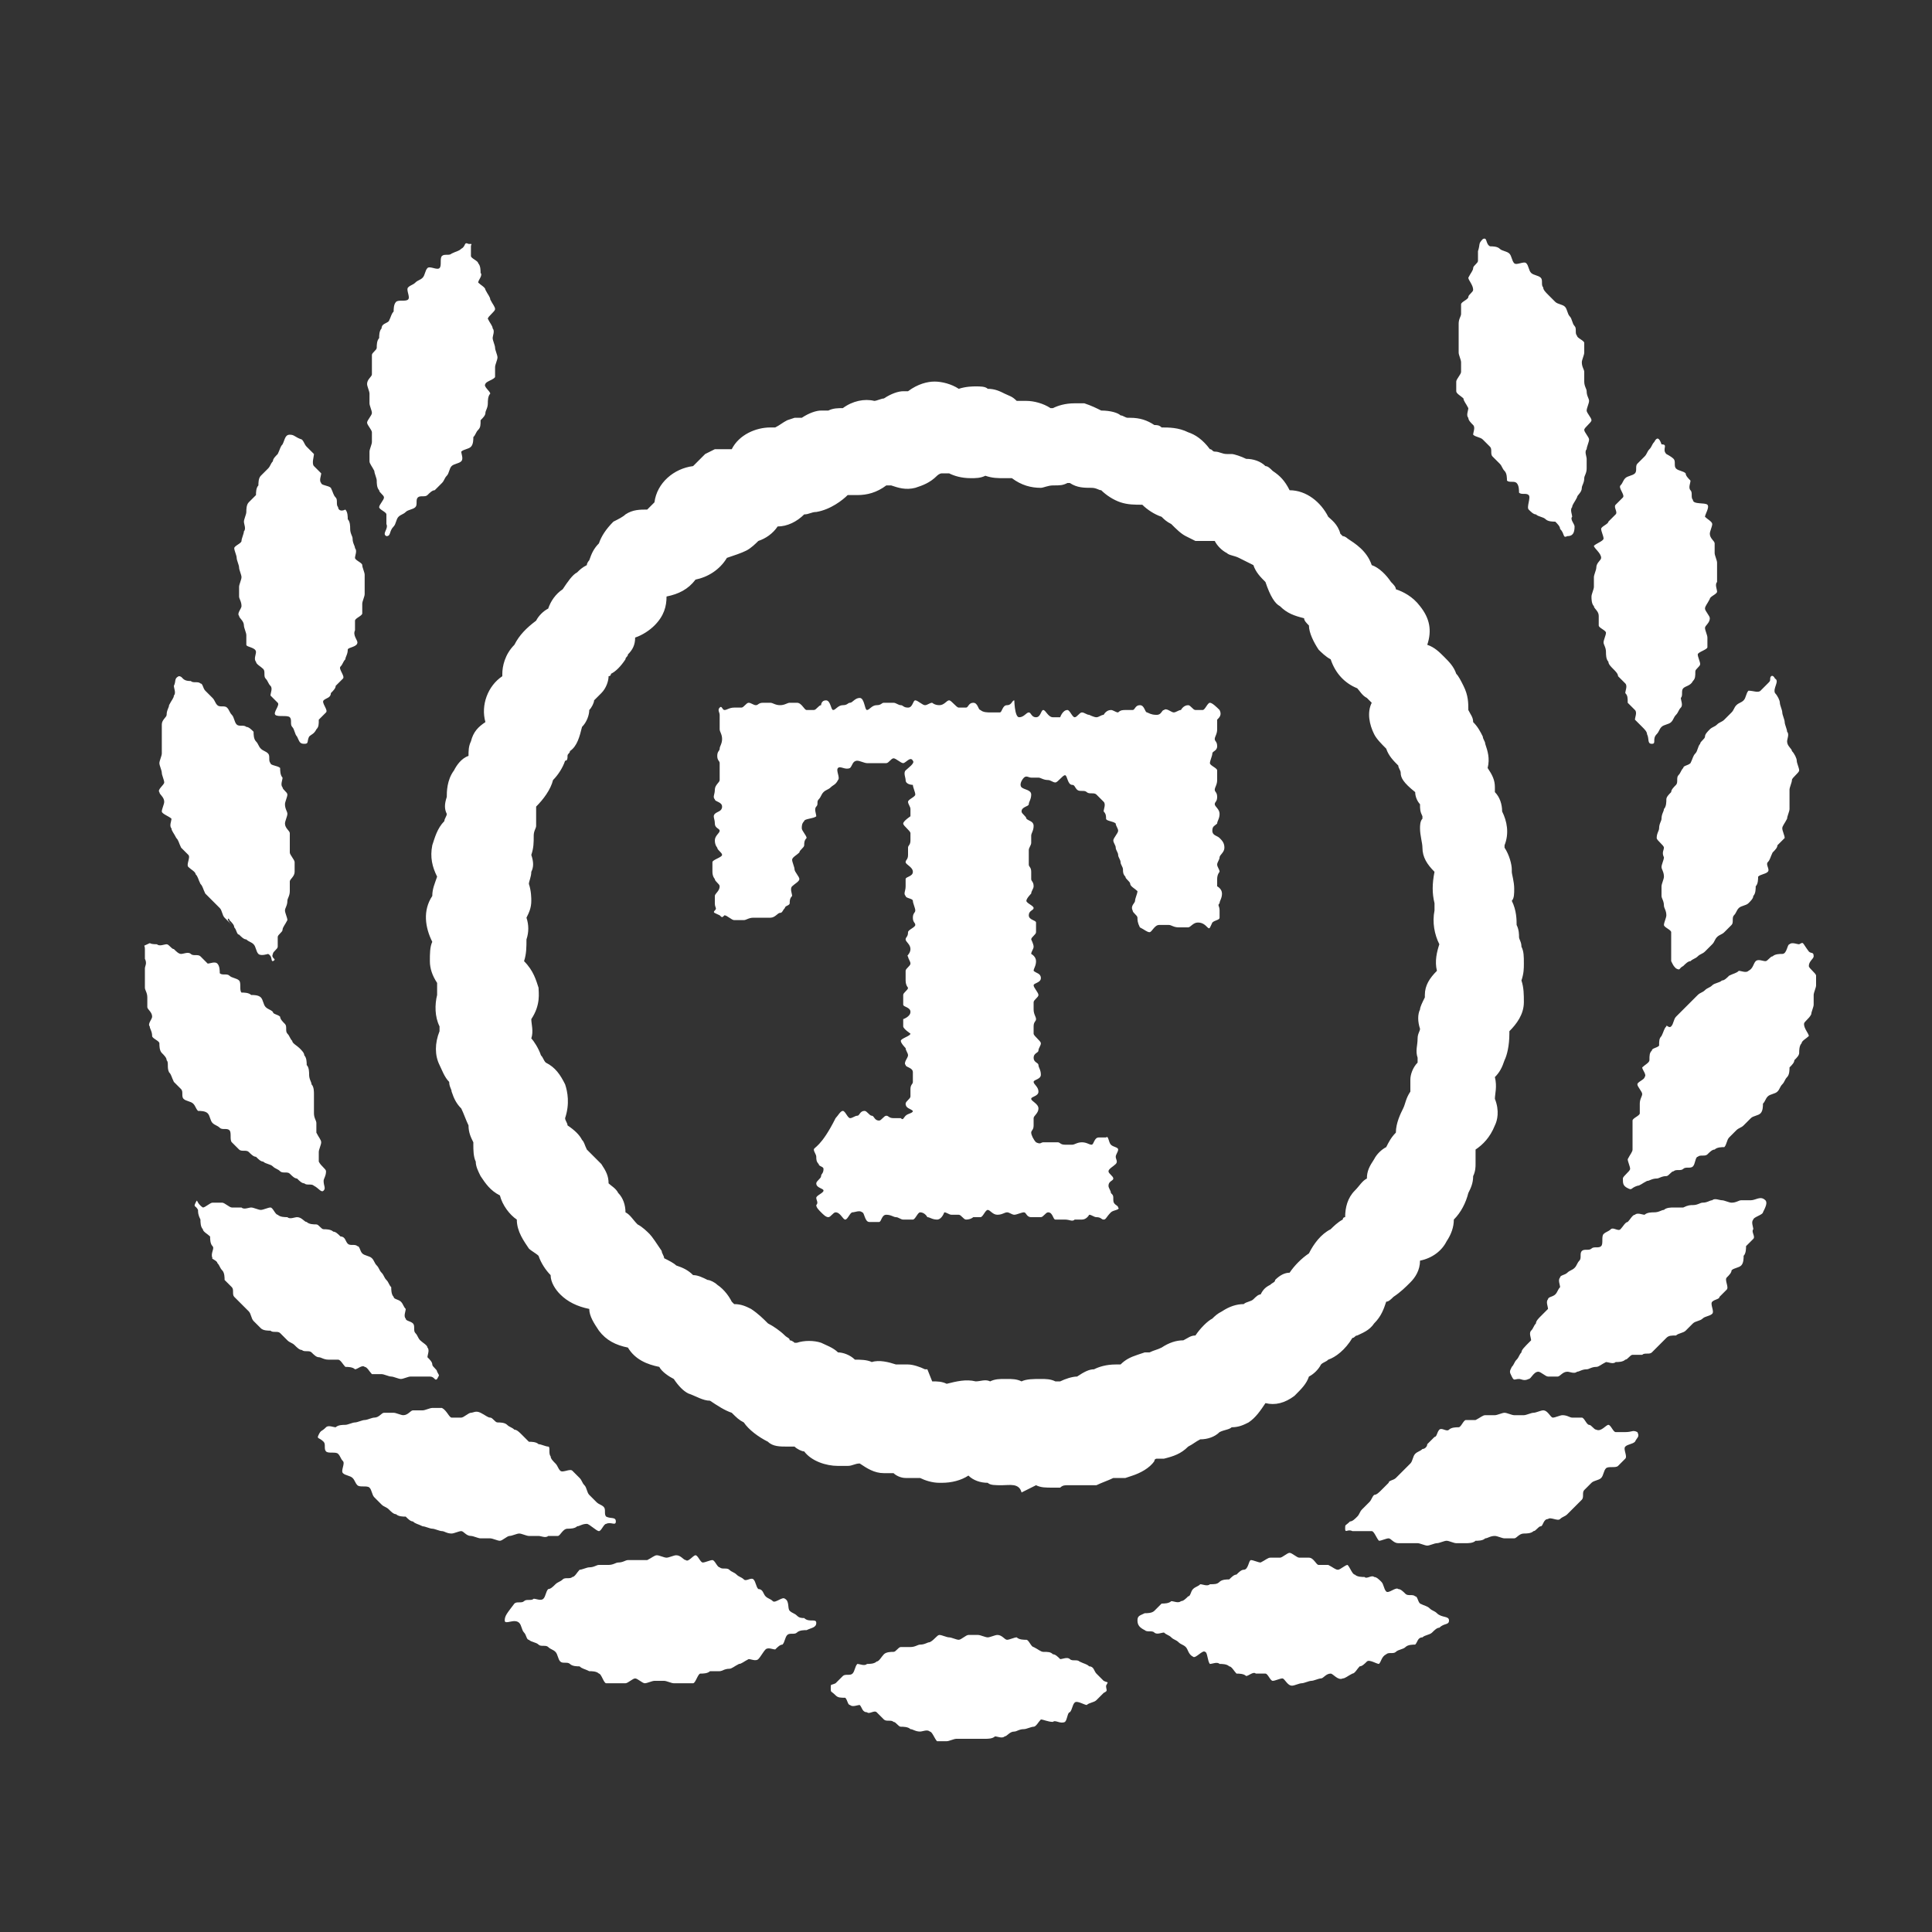 <?xml version="1.0" encoding="utf-8"?>
<!-- Generator: Adobe Illustrator 21.1.0, SVG Export Plug-In . SVG Version: 6.00 Build 0)  -->
<svg version="1.1" id="Layer_1" xmlns="http://www.w3.org/2000/svg" xmlns:xlink="http://www.w3.org/1999/xlink" x="0px" y="0px"
	 viewBox="0 0 80 80" style="enable-background:new 0 0 80 80;" xml:space="preserve">
<rect x="0" y="0" width="80" height="80" fill="#333333" stroke="none"/>
<style type="text/css">
	.st0{fill:#FFFFFF;}
</style>
<title  data-reactid="8">logomark - black</title>
<g>
	<path class="st0" d="M19.4,10.1c-0.2-0.1-0.1,0.1-0.3,0.2c-0.1,0.1-0.2,0.1-0.4,0.2c-0.1,0.1-0.3,0-0.4,0.1c-0.1,0.1,0,0.4-0.1,0.5
		c-0.1,0.1-0.4-0.1-0.5,0c-0.1,0.1-0.1,0.3-0.2,0.4c-0.1,0.1-0.2,0.1-0.3,0.2c-0.1,0.1-0.2,0.1-0.3,0.2c-0.1,0.1,0.1,0.4,0,0.5
		c-0.1,0.1-0.4,0-0.5,0.1c-0.1,0.1-0.1,0.3-0.1,0.4c-0.1,0.1-0.1,0.2-0.2,0.4c-0.1,0.1-0.3,0.1-0.3,0.3c-0.1,0.1-0.1,0.3-0.1,0.4
		c-0.1,0.1-0.1,0.3-0.1,0.4c0,0.1-0.2,0.2-0.2,0.3c0,0.1,0,0.3,0,0.4c0,0.1,0,0.3,0,0.4c0,0.1-0.2,0.2-0.2,0.4
		c0,0.1,0.1,0.3,0.1,0.4c0,0.1,0,0.3,0,0.4c0,0.1,0.1,0.3,0.1,0.4c0,0.1-0.2,0.3-0.2,0.4c0,0.1,0.2,0.3,0.2,0.4c0,0.1,0,0.3,0,0.4
		c0,0.1-0.1,0.3-0.1,0.4c0,0.1,0,0.3,0,0.4c0,0.1,0.1,0.2,0.2,0.4c0,0.1,0.1,0.3,0.1,0.4c0,0.1,0,0.3,0.1,0.4c0,0.1,0.2,0.2,0.2,0.3
		c0,0.1-0.2,0.3-0.2,0.4c0,0.1,0.3,0.2,0.3,0.3c0,0.1,0,0.3,0,0.4c0.1,0.2-0.2,0.4,0,0.5c0.2,0,0.1-0.2,0.3-0.4
		c0.1-0.1,0.1-0.3,0.2-0.4c0.1-0.1,0.2-0.1,0.3-0.2c0.1-0.1,0.3-0.1,0.4-0.2c0.1-0.1,0-0.3,0.1-0.4c0.1-0.1,0.3,0,0.4-0.1
		c0.1-0.1,0.2-0.2,0.3-0.2c0.1-0.1,0.2-0.2,0.3-0.3c0.1-0.1,0.1-0.2,0.2-0.3c0.1-0.1,0.1-0.3,0.2-0.4c0.1-0.1,0.3-0.1,0.4-0.2
		c0.1-0.1,0-0.3,0-0.4c0.1-0.1,0.3-0.1,0.4-0.2c0.1-0.1,0.1-0.3,0.1-0.4c0.1-0.1,0.1-0.2,0.2-0.3c0.1-0.1,0.1-0.2,0.1-0.4
		c0.1-0.1,0.2-0.2,0.2-0.3c0-0.1,0.1-0.2,0.1-0.4c0-0.1,0-0.3,0.1-0.4c0-0.1-0.3-0.3-0.2-0.4c0-0.1,0.4-0.2,0.4-0.3
		c0-0.1,0-0.3,0-0.4c0-0.1,0.1-0.3,0.1-0.4c0-0.1-0.1-0.3-0.1-0.4c0-0.1-0.1-0.3-0.1-0.4c0-0.1,0.1-0.3,0-0.4c0-0.1-0.1-0.2-0.2-0.4
		c0-0.1,0.3-0.3,0.3-0.4c0-0.1-0.1-0.2-0.2-0.4c0-0.1-0.1-0.2-0.2-0.4c0-0.1-0.2-0.2-0.3-0.3c0-0.1,0.2-0.3,0.1-0.4
		c0-0.1,0-0.3-0.1-0.4c0-0.1-0.3-0.2-0.3-0.3c0-0.1,0-0.3,0-0.4C19.5,10.1,19.6,10.1,19.4,10.1L19.4,10.1z M12,18
		c-0.2,0-0.2,0.2-0.3,0.4c-0.1,0.1-0.1,0.2-0.2,0.4c-0.1,0.1-0.2,0.2-0.2,0.3c-0.1,0.1-0.1,0.2-0.2,0.3c-0.1,0.1-0.2,0.2-0.3,0.3
		c-0.1,0.1-0.1,0.3-0.1,0.4c-0.1,0.1-0.1,0.3-0.1,0.4c-0.1,0.1-0.2,0.2-0.3,0.3c-0.1,0.1-0.1,0.3-0.1,0.4c0,0.1-0.1,0.3-0.1,0.4
		c0,0.1,0.1,0.3,0,0.4c0,0.1-0.1,0.3-0.1,0.4c0,0.1-0.3,0.2-0.3,0.3c0,0.1,0.1,0.3,0.1,0.4c0,0.1,0.1,0.3,0.1,0.4
		c0,0.1,0.1,0.3,0.1,0.4c0,0.1-0.1,0.3-0.1,0.4c0,0.1,0,0.3,0,0.4c0,0.1,0.1,0.2,0.1,0.4c0,0.1-0.2,0.3-0.1,0.4
		c0,0.1,0.2,0.2,0.2,0.4c0,0.1,0.1,0.3,0.1,0.4c0,0.1,0,0.3,0,0.4c0,0.1,0.4,0.1,0.4,0.3c0,0.1-0.1,0.3,0,0.4c0,0.1,0.2,0.2,0.3,0.3
		c0.1,0.1,0,0.3,0.1,0.4c0.1,0.1,0.1,0.2,0.2,0.3c0.1,0.1,0,0.3,0,0.4c0.1,0.1,0.2,0.2,0.3,0.3c0.1,0.1-0.2,0.4-0.1,0.5
		c0.1,0.1,0.5,0,0.6,0.1c0.1,0.1,0,0.3,0.1,0.4c0.1,0.1,0.1,0.3,0.2,0.4c0.1,0.2,0.1,0.3,0.3,0.3c0.2,0,0.1-0.1,0.2-0.3
		c0.1-0.1,0.2-0.1,0.3-0.3c0.1-0.1,0.1-0.2,0.1-0.4c0.1-0.1,0.2-0.2,0.3-0.3c0.1-0.1-0.2-0.4-0.1-0.5c0.1-0.1,0.3-0.1,0.3-0.3
		c0.1-0.1,0.2-0.2,0.2-0.3c0.1-0.1,0.2-0.2,0.3-0.3c0.1-0.1-0.2-0.4-0.1-0.5c0.1-0.1,0.1-0.2,0.2-0.3c0-0.1,0.1-0.2,0.1-0.4
		c0-0.1,0.4-0.1,0.4-0.3c0-0.1-0.2-0.3-0.1-0.5c0-0.1,0-0.3,0-0.4c0-0.1,0.3-0.2,0.3-0.3c0-0.1,0-0.3,0-0.4c0-0.1,0.1-0.3,0.1-0.4
		c0-0.1,0-0.3,0-0.4c0-0.1,0-0.3,0-0.4c0-0.1-0.1-0.3-0.1-0.4s-0.3-0.2-0.3-0.3c0-0.1,0.1-0.3,0-0.4c0-0.1-0.1-0.2-0.1-0.4
		c0-0.1-0.1-0.2-0.1-0.4c0-0.1,0-0.3-0.1-0.4c0-0.1,0-0.3-0.1-0.4C14.1,21.2,14,21.1,14,21c-0.1-0.1,0-0.3-0.1-0.4
		c-0.1-0.1-0.1-0.2-0.2-0.4c-0.1-0.1-0.4-0.1-0.4-0.2c-0.1-0.1,0-0.3,0-0.4c-0.1-0.1-0.2-0.2-0.3-0.3c-0.1-0.1,0-0.4,0-0.5
		c-0.1-0.1-0.2-0.2-0.3-0.3c-0.1-0.1-0.1-0.2-0.2-0.3C12.2,18.1,12.2,18,12,18z M7.4,28c-0.2,0.1-0.1,0.2-0.2,0.4
		c0,0.1,0.1,0.3,0,0.4c0,0.1-0.1,0.2-0.2,0.4c0,0.1-0.1,0.2-0.1,0.4c0,0.1-0.2,0.2-0.2,0.4c0,0.1,0,0.3,0,0.4c0,0.1,0,0.3,0,0.4
		c0,0.1,0,0.3,0,0.4c0,0.1-0.1,0.3-0.1,0.4c0,0.1,0.1,0.3,0.1,0.4c0,0.1,0.1,0.3,0.1,0.4c0,0.1-0.3,0.3-0.2,0.4
		c0,0.1,0.2,0.2,0.2,0.4c0,0.1-0.1,0.3-0.1,0.4c0,0.1,0.3,0.2,0.4,0.3c0,0.1-0.1,0.3,0,0.4c0,0.1,0.1,0.2,0.2,0.4
		c0.1,0.1,0.1,0.2,0.2,0.4c0.1,0.1,0.2,0.2,0.3,0.3c0.1,0.1-0.1,0.4,0,0.5c0.1,0.1,0.3,0.2,0.3,0.3c0.1,0.1,0.1,0.2,0.2,0.4
		c0.1,0.1,0.1,0.2,0.2,0.4c0.1,0.1,0.2,0.2,0.3,0.3c0.1,0.1,0.2,0.2,0.3,0.3c0.1,0.1,0.1,0.3,0.2,0.4c0.1,0.1,0.2,0.2,0.3,0.3
		C9.3,38,9.5,38,9.5,38.1c0.1,0.1,0.2,0.2,0.2,0.3c0.1,0.1,0.1,0.3,0.2,0.3c0.1,0.1,0.2,0.2,0.3,0.2c0.1,0.1,0.2,0.1,0.3,0.2
		c0.1,0.1,0.1,0.3,0.2,0.4c0.1,0.1,0.4,0,0.4,0c0.2,0.1,0.1,0.3,0.2,0.3c0.2-0.1-0.1-0.1,0-0.3c0-0.1,0.2-0.2,0.2-0.3
		c0-0.1,0-0.3,0-0.4c0-0.1,0.2-0.2,0.2-0.3c0-0.1,0.1-0.2,0.2-0.4c0-0.1-0.1-0.3-0.1-0.4c0-0.1,0.1-0.2,0.1-0.4
		c0-0.1,0.1-0.2,0.1-0.4c0-0.1,0-0.3,0-0.4c0-0.1,0.2-0.2,0.2-0.4c0-0.1,0-0.3,0-0.4c0-0.1-0.2-0.3-0.2-0.4c0-0.1,0-0.3,0-0.4
		c0-0.1,0-0.3,0-0.4c0-0.1-0.2-0.2-0.2-0.4c0-0.1,0.1-0.3,0.1-0.4c0-0.1-0.1-0.2-0.1-0.4c0-0.1,0.1-0.3,0.1-0.4
		c0-0.1-0.2-0.2-0.2-0.3c-0.1-0.1,0-0.3,0-0.4c-0.1-0.1-0.1-0.3-0.1-0.4c-0.1-0.1-0.4-0.1-0.4-0.2c-0.1-0.1,0-0.3-0.1-0.4
		c-0.1-0.1-0.2-0.1-0.3-0.2c-0.1-0.1-0.1-0.2-0.2-0.3c-0.1-0.1-0.1-0.3-0.1-0.4c-0.1-0.1-0.2-0.2-0.3-0.2c-0.1-0.1-0.3,0-0.4-0.1
		c-0.1-0.1-0.1-0.3-0.2-0.4c-0.1-0.1-0.1-0.2-0.2-0.3c-0.1-0.1-0.3,0-0.4-0.1c-0.1-0.1-0.1-0.2-0.2-0.3c-0.1-0.1-0.2-0.2-0.3-0.3
		c-0.1-0.1-0.1-0.3-0.2-0.3c-0.1-0.1-0.3,0-0.4-0.1C7.5,28.2,7.6,28,7.4,28z M6.1,39.1c-0.2,0.1-0.1,0-0.1,0.2c0,0.1,0,0.2,0,0.4
		C6.1,39.9,6,40,6,40.1c0,0.1,0,0.3,0,0.4c0,0.1,0,0.3,0,0.4c0,0.1,0.1,0.2,0.1,0.4c0,0.1,0,0.3,0,0.4c0,0.1,0.2,0.2,0.2,0.4
		c0,0.1-0.2,0.3-0.1,0.4c0,0.1,0.1,0.2,0.1,0.4c0,0.1,0.3,0.2,0.3,0.3c0,0.1,0,0.3,0.1,0.4c0.1,0.1,0.2,0.2,0.2,0.3
		C7,44,6.9,44.2,7,44.4c0.1,0.1,0.1,0.2,0.2,0.4c0.1,0.1,0.2,0.2,0.3,0.3c0.1,0.1,0,0.3,0.1,0.4c0.1,0.1,0.3,0.1,0.4,0.2
		c0.1,0.1,0.1,0.2,0.2,0.3C8.3,46,8.5,46,8.6,46.1c0.1,0.1,0.1,0.3,0.2,0.4c0.1,0.1,0.2,0.1,0.3,0.2c0.1,0.1,0.3,0,0.4,0.1
		c0.1,0.1,0,0.4,0.1,0.5c0.1,0.1,0.2,0.2,0.3,0.3c0.1,0.1,0.3,0,0.4,0.1c0.1,0.1,0.2,0.2,0.3,0.2c0.1,0.1,0.2,0.2,0.3,0.2
		c0.1,0.1,0.3,0.1,0.4,0.2c0.1,0.1,0.2,0.1,0.3,0.2c0.1,0.1,0.3,0,0.4,0.1c0.1,0.1,0.2,0.2,0.3,0.2c0.1,0.1,0.2,0.2,0.3,0.2
		c0.1,0.1,0.3,0,0.4,0.1c0.2,0.1,0.3,0.3,0.4,0.2c0.1-0.1,0-0.2,0-0.4c0-0.1,0.1-0.2,0.1-0.4c0-0.1-0.2-0.2-0.3-0.4
		c0-0.1,0-0.3,0-0.4c0-0.1,0.1-0.3,0.1-0.4c0-0.1-0.1-0.2-0.2-0.4c0-0.1,0-0.3,0-0.4c0-0.1-0.1-0.2-0.1-0.4c0-0.1,0-0.3,0-0.4
		S13,45.4,13,45.3c0-0.1,0-0.3-0.1-0.4c0-0.1-0.1-0.2-0.1-0.4c0-0.1,0-0.3-0.1-0.4c0-0.1,0-0.3-0.1-0.4c0-0.1-0.1-0.2-0.2-0.3
		c-0.1-0.1-0.3-0.2-0.3-0.3c-0.1-0.1-0.1-0.2-0.2-0.3c-0.1-0.1,0-0.3-0.1-0.4c-0.1-0.1-0.2-0.2-0.2-0.3c-0.1-0.1-0.3-0.1-0.3-0.2
		c-0.1-0.1-0.2-0.1-0.3-0.2c-0.1-0.1-0.1-0.3-0.2-0.4c-0.1-0.1-0.3-0.1-0.4-0.1c-0.1-0.1-0.3-0.1-0.4-0.1c-0.1-0.1,0-0.4-0.1-0.5
		c-0.1-0.1-0.3-0.1-0.4-0.2c-0.1-0.1-0.3,0-0.4-0.1C9.1,40.2,9.1,40,9,39.9c-0.1-0.1-0.3,0-0.4,0c-0.1-0.1-0.2-0.2-0.3-0.3
		c-0.1-0.1-0.3,0-0.4-0.1c-0.1-0.1-0.3,0-0.4,0c-0.1,0-0.2-0.1-0.3-0.2c-0.1,0-0.2-0.2-0.3-0.2c-0.1,0-0.3,0.1-0.4,0
		C6.1,39.1,6.3,39,6.1,39.1L6.1,39.1z M8.1,49.8c-0.1,0.2,0,0.1,0.1,0.3c0,0.1,0,0.2,0.1,0.4c0,0.1,0,0.3,0.1,0.4
		c0,0.1,0.2,0.2,0.3,0.3c0,0.1,0,0.3,0.1,0.4c0.1,0.1-0.1,0.3,0,0.5C8.7,52.1,9,52.2,9,52.3c0.1,0.1,0.1,0.2,0.2,0.3
		c0.1,0.1,0.1,0.3,0.1,0.4c0.1,0.1,0.2,0.2,0.3,0.3c0.1,0.1,0,0.3,0.1,0.4c0.1,0.1,0.2,0.2,0.3,0.3c0.1,0.1,0.2,0.2,0.3,0.3
		c0.1,0.1,0.1,0.3,0.2,0.4c0.1,0.1,0.2,0.2,0.3,0.3c0.1,0.1,0.3,0.1,0.4,0.1c0.1,0.1,0.3,0,0.4,0.1c0.1,0.1,0.2,0.2,0.3,0.3
		c0.1,0.1,0.2,0.1,0.3,0.2c0.1,0.1,0.2,0.2,0.3,0.2c0.1,0.1,0.3,0,0.4,0.1c0.1,0.1,0.2,0.2,0.3,0.2c0.1,0,0.2,0.1,0.4,0.1
		c0.1,0,0.3,0,0.4,0c0.1,0,0.2,0.2,0.3,0.3c0.1,0,0.3,0,0.4,0.1c0.1,0,0.3-0.2,0.4-0.1c0.1,0,0.2,0.2,0.3,0.3c0.1,0,0.3,0,0.4,0
		c0.1,0,0.3,0.1,0.4,0.1c0.1,0,0.3,0.1,0.4,0.1c0.1,0,0.3-0.1,0.4-0.1c0.1,0,0.3,0,0.4,0c0.1,0,0.3,0,0.4,0c0.2,0,0.2,0.2,0.3,0.1
		c0.1-0.2,0.1-0.1,0-0.3c0-0.1-0.2-0.2-0.2-0.3c0-0.1-0.1-0.2-0.2-0.3c0-0.1,0.1-0.3,0-0.4c0-0.1-0.2-0.2-0.3-0.3
		c-0.1-0.1-0.1-0.2-0.2-0.3c-0.1-0.1,0-0.3-0.1-0.4c-0.1-0.1-0.3-0.1-0.3-0.2c-0.1-0.1,0-0.3,0-0.4c-0.1-0.1-0.1-0.2-0.2-0.3
		c-0.1-0.1-0.3-0.1-0.3-0.2c-0.1-0.1-0.1-0.3-0.1-0.4c-0.1-0.1-0.1-0.2-0.2-0.3c-0.1-0.1-0.1-0.2-0.2-0.3c-0.1-0.1-0.1-0.2-0.2-0.3
		c-0.1-0.1-0.1-0.2-0.2-0.3c-0.1-0.1-0.3-0.1-0.4-0.2c-0.1-0.1-0.1-0.3-0.2-0.3c-0.1-0.1-0.3,0-0.4-0.1c-0.1-0.1-0.1-0.3-0.3-0.3
		c-0.1-0.1-0.2-0.2-0.3-0.2c-0.1-0.1-0.3-0.1-0.4-0.1c-0.1,0-0.2-0.2-0.3-0.2c-0.1,0-0.3,0-0.4-0.1c-0.1,0-0.2-0.2-0.4-0.2
		c-0.1,0-0.3,0.1-0.4,0c-0.1,0-0.3,0-0.4-0.1c-0.1,0-0.2-0.3-0.3-0.3c-0.1,0-0.3,0.1-0.4,0.1c-0.1,0-0.3-0.1-0.4-0.1
		c-0.1,0-0.3,0.1-0.4,0c-0.1,0-0.3,0-0.4,0c-0.1,0-0.3-0.2-0.4-0.2c-0.1,0-0.3,0-0.4,0c-0.1,0-0.3,0.2-0.4,0.2
		C8.1,49.8,8.2,49.6,8.1,49.8L8.1,49.8z M13.2,59.4c-0.1,0.2,0,0.1,0.2,0.3c0.1,0.1,0,0.3,0.1,0.4c0.1,0.1,0.4,0,0.5,0.1
		c0.1,0.1,0.1,0.2,0.2,0.3c0.1,0.1-0.1,0.4,0,0.5c0.1,0.1,0.3,0.1,0.4,0.2c0.1,0.1,0.1,0.2,0.2,0.3c0.1,0.1,0.4,0,0.5,0.1
		c0.1,0.1,0.1,0.3,0.2,0.4c0.1,0.1,0.2,0.2,0.3,0.3c0.1,0.1,0.2,0.1,0.3,0.2c0.1,0.1,0.2,0.2,0.3,0.2c0.1,0.1,0.3,0.1,0.4,0.1
		c0.1,0.1,0.2,0.2,0.3,0.2c0.1,0.1,0.2,0.1,0.4,0.2c0.1,0,0.3,0.1,0.4,0.1c0.1,0,0.3,0.1,0.4,0.1c0.1,0,0.2,0.1,0.4,0.1
		c0.1,0,0.3-0.1,0.4-0.1c0.1,0,0.2,0.2,0.4,0.2c0.1,0,0.3,0.1,0.4,0.1c0.1,0,0.3,0,0.4,0c0.1,0,0.3,0.1,0.4,0.1
		c0.1,0,0.3-0.2,0.4-0.2c0.1,0,0.3-0.1,0.4-0.1c0.1,0,0.3,0.1,0.4,0.1c0.1,0,0.3,0,0.4,0c0.1,0,0.3,0.1,0.4,0c0.1,0,0.3,0,0.4,0
		c0.1,0,0.2-0.3,0.4-0.3c0.1,0,0.3,0,0.4-0.1c0.1,0,0.2-0.1,0.4-0.1c0.1,0,0.4,0.3,0.5,0.3c0.1,0,0.2-0.3,0.3-0.3
		c0.2-0.1,0.4,0.1,0.4-0.1c0-0.2-0.2-0.1-0.4-0.2c-0.1-0.1,0-0.3-0.1-0.4c-0.1-0.1-0.2-0.1-0.3-0.2c-0.1-0.1-0.2-0.2-0.3-0.3
		c-0.1-0.1-0.1-0.3-0.2-0.4c-0.1-0.1-0.1-0.2-0.2-0.3c-0.1-0.1-0.2-0.2-0.3-0.3c-0.1-0.1-0.4,0.1-0.5,0c-0.1-0.1-0.1-0.2-0.2-0.3
		c-0.1-0.1-0.2-0.2-0.2-0.3c-0.1-0.1,0-0.4-0.1-0.4s-0.3-0.1-0.4-0.1c-0.1-0.1-0.3-0.1-0.4-0.1c-0.1-0.1-0.2-0.2-0.3-0.3
		c-0.1-0.1-0.2-0.2-0.3-0.2c-0.1-0.1-0.2-0.1-0.3-0.2c-0.1-0.1-0.3-0.1-0.4-0.1c-0.1,0-0.2-0.2-0.3-0.2c-0.1,0-0.2-0.1-0.4-0.2
		s-0.3,0-0.4,0c-0.1,0-0.3,0.2-0.4,0.2c-0.1,0-0.3,0-0.4,0c-0.1,0-0.2-0.3-0.4-0.4c-0.1,0-0.3,0-0.4,0c-0.1,0-0.3,0.1-0.4,0.1
		c-0.1,0-0.3,0-0.4,0c-0.1,0-0.2,0.2-0.4,0.2c-0.1,0-0.3-0.1-0.4-0.1c-0.1,0-0.3,0-0.4,0c-0.1,0-0.2,0.2-0.4,0.2
		c-0.1,0-0.3,0.1-0.4,0.1c-0.1,0-0.3,0.1-0.4,0.1c-0.1,0-0.3,0.1-0.4,0.1c-0.1,0-0.3,0-0.4,0.1c-0.1,0-0.3-0.1-0.4,0
		C13.3,59.3,13.3,59.2,13.2,59.4z M20.9,67.1c0,0.2,0.4-0.1,0.6,0.1c0.1,0.1,0.1,0.3,0.2,0.4c0.1,0.1,0.1,0.3,0.2,0.3
		c0.1,0.1,0.3,0.1,0.4,0.2c0.1,0.1,0.3,0,0.4,0.1c0.1,0.1,0.2,0.1,0.3,0.2c0.1,0.1,0.1,0.3,0.2,0.4c0.1,0.1,0.3,0,0.4,0.1
		c0.1,0.1,0.3,0.1,0.4,0.1c0.1,0.1,0.2,0.1,0.4,0.2c0.1,0,0.3,0,0.4,0.1c0.1,0,0.2,0.4,0.3,0.4c0.1,0,0.3,0,0.4,0c0.1,0,0.3,0,0.4,0
		c0.1,0,0.3-0.2,0.4-0.2c0.1,0,0.3,0.2,0.4,0.2c0.1,0,0.3-0.1,0.4-0.1c0.1,0,0.3,0,0.4,0c0.1,0,0.3,0.1,0.4,0.1c0.1,0,0.3,0,0.4,0
		c0.1,0,0.3,0,0.4,0c0.1,0,0.2-0.4,0.3-0.4c0.1,0,0.3,0,0.4-0.1c0.1,0,0.3,0,0.4,0c0.1,0,0.2-0.1,0.4-0.1c0.1,0,0.2-0.1,0.4-0.2
		c0.1,0,0.2-0.1,0.4-0.2c0.1,0,0.3,0.1,0.4,0c0.1-0.1,0.2-0.3,0.3-0.4c0.1-0.1,0.3,0,0.4,0c0.1-0.1,0.2-0.2,0.3-0.2
		c0.1-0.1,0.1-0.3,0.2-0.4c0.1-0.1,0.3,0,0.4-0.1c0.1-0.1,0.3-0.1,0.4-0.1c0.2-0.1,0.4-0.1,0.4-0.3c0-0.2-0.3,0-0.5-0.2
		C33.2,67,33.1,67,33,66.9c-0.1-0.1-0.2-0.1-0.3-0.2c-0.1-0.1,0-0.4-0.2-0.5c-0.1-0.1-0.4,0.2-0.5,0.1c-0.1-0.1-0.2-0.1-0.3-0.2
		c-0.1-0.1-0.1-0.3-0.3-0.3c-0.1-0.1-0.1-0.3-0.2-0.4c-0.1-0.1-0.3,0.1-0.4,0s-0.2-0.1-0.3-0.2s-0.2-0.1-0.3-0.2
		c-0.1-0.1-0.3,0-0.4-0.1c-0.1,0-0.2-0.3-0.3-0.3c-0.1,0-0.3,0.1-0.4,0.1c-0.1,0-0.2-0.3-0.3-0.3c-0.1,0-0.3,0.3-0.4,0.2
		c-0.1,0-0.2-0.2-0.4-0.2c-0.1,0-0.3,0.1-0.4,0.1c-0.1,0-0.3-0.1-0.4-0.1c-0.1,0-0.2,0.1-0.4,0.2c-0.1,0-0.3,0-0.4,0
		c-0.1,0-0.3,0-0.4,0c-0.1,0-0.2,0.1-0.4,0.1c-0.1,0-0.2,0.1-0.4,0.1c-0.1,0-0.3,0-0.4,0c-0.1,0-0.2,0.1-0.4,0.1
		c-0.1,0-0.3,0.1-0.4,0.1c-0.1,0.1-0.2,0.3-0.3,0.3c-0.1,0.1-0.3,0-0.4,0.1c-0.1,0.1-0.2,0.1-0.3,0.2c-0.1,0.1-0.2,0.2-0.3,0.2
		c-0.1,0.1-0.1,0.3-0.2,0.4c-0.1,0.1-0.3,0-0.4,0c-0.1,0.1-0.3,0-0.4,0.1c-0.1,0.1-0.3,0-0.4,0.1C21,66.8,20.9,66.9,20.9,67.1z
		 M61.2,10.4c0,0.1,0,0.3,0,0.4c0,0.1-0.2,0.2-0.2,0.3c0,0.1-0.1,0.2-0.2,0.4c0,0.1,0.2,0.3,0.2,0.5c0,0.1-0.2,0.2-0.2,0.3
		c0,0.1-0.3,0.2-0.3,0.3c0,0.1,0,0.3,0,0.4c0,0.1-0.1,0.2-0.1,0.4c0,0.1,0,0.3,0,0.4c0,0.1,0,0.3,0,0.4c0,0.1,0,0.3,0,0.4
		c0,0.1,0.1,0.3,0.1,0.4c0,0.1,0,0.3,0,0.4c0,0.1-0.2,0.3-0.2,0.4c0,0.1,0,0.3,0,0.4c0,0.1,0.2,0.2,0.3,0.3c0,0.1,0.1,0.2,0.2,0.4
		c0,0.1-0.1,0.3,0,0.4c0,0.1,0.1,0.2,0.2,0.3c0.1,0.1,0,0.3,0,0.4c0.1,0.1,0.3,0.1,0.4,0.2c0.1,0.1,0.2,0.2,0.3,0.3
		c0.1,0.1,0,0.3,0.1,0.4c0.1,0.1,0.2,0.2,0.3,0.3c0.1,0.1,0.1,0.2,0.2,0.3c0.1,0.1,0.1,0.3,0.1,0.4c0.1,0.1,0.3,0,0.4,0.1
		c0.1,0.1,0.1,0.3,0.1,0.4c0.1,0.1,0.3,0,0.4,0.1c0.1,0.1-0.1,0.5,0,0.6c0.1,0.1,0.2,0.2,0.3,0.2c0.1,0.1,0.3,0.1,0.4,0.2
		c0.1,0.1,0.3,0.1,0.4,0.1c0.1,0.1,0.2,0.2,0.2,0.3c0.2,0.2,0.1,0.4,0.3,0.3c0.2,0,0.3-0.1,0.3-0.4c0-0.1-0.2-0.3-0.1-0.4
		c0-0.1-0.1-0.3,0-0.4c0-0.1,0.1-0.2,0.2-0.4c0-0.1,0.2-0.2,0.2-0.4c0-0.1,0.1-0.2,0.1-0.4c0-0.1,0.1-0.2,0.1-0.4c0-0.1,0-0.3,0-0.4
		c0-0.1-0.1-0.3,0-0.4c0-0.1,0.1-0.3,0.1-0.4c0-0.1-0.2-0.3-0.2-0.4c0-0.1,0.3-0.3,0.3-0.4c0-0.1-0.2-0.3-0.2-0.4
		c0-0.1,0.1-0.3,0.1-0.4c0-0.1-0.1-0.2-0.1-0.4c0-0.1-0.1-0.2-0.1-0.4c0-0.1,0-0.3,0-0.4c0-0.1-0.1-0.2-0.1-0.4
		c0-0.1,0.1-0.3,0.1-0.4c0-0.1,0-0.3,0-0.4c0-0.1-0.3-0.2-0.3-0.3c-0.1-0.1,0-0.3-0.1-0.4c-0.1-0.1-0.1-0.3-0.2-0.4
		c-0.1-0.1-0.1-0.3-0.2-0.4c-0.1-0.1-0.3-0.1-0.4-0.2c-0.1-0.1-0.2-0.2-0.3-0.3c-0.1-0.1-0.2-0.2-0.2-0.3c-0.1-0.1,0-0.3-0.1-0.4
		c-0.1-0.1-0.3-0.1-0.4-0.2c-0.1-0.1-0.1-0.3-0.2-0.4c-0.1-0.1-0.4,0.1-0.5,0c-0.1-0.1-0.1-0.3-0.2-0.4c-0.1-0.1-0.3-0.1-0.4-0.2
		c-0.1-0.1-0.3-0.1-0.4-0.1c-0.2-0.1-0.1-0.4-0.3-0.3C61.2,10.1,61.3,10.1,61.2,10.4L61.2,10.4z M68.5,18.3
		c-0.1,0.1-0.1,0.2-0.2,0.3c-0.1,0.1-0.1,0.2-0.2,0.3c-0.1,0.1-0.2,0.2-0.3,0.3c-0.1,0.1,0,0.3-0.1,0.4c-0.1,0.1-0.3,0.1-0.4,0.2
		c-0.1,0.1-0.1,0.2-0.2,0.3c-0.1,0.1,0.2,0.4,0.1,0.5c-0.1,0.1-0.2,0.2-0.3,0.3c-0.1,0.1,0.1,0.3,0,0.4c-0.1,0.1-0.2,0.2-0.3,0.3
		c0,0.1-0.3,0.2-0.3,0.3c0,0.1,0.1,0.3,0.1,0.4c0,0.1-0.3,0.2-0.4,0.3c0,0.1,0.3,0.3,0.3,0.5c0,0.1-0.2,0.2-0.2,0.4
		c0,0.1-0.1,0.3-0.1,0.4c0,0.1,0,0.3,0,0.4c0,0.1-0.1,0.3-0.1,0.4c0,0.1,0,0.3,0.1,0.4c0,0.1,0.2,0.2,0.2,0.4c0,0.1,0,0.3,0,0.4
		c0,0.1,0.3,0.2,0.3,0.3c0,0.1-0.1,0.3-0.1,0.4c0,0.1,0.1,0.2,0.1,0.4c0,0.1,0,0.3,0.1,0.4c0,0.1,0.1,0.2,0.2,0.3
		c0.1,0.1,0.2,0.2,0.2,0.3c0.1,0.1,0.2,0.2,0.3,0.3c0.1,0.1,0,0.3,0,0.4c0.1,0.1,0.1,0.2,0.1,0.4c0.1,0.1,0.2,0.2,0.3,0.3
		c0.1,0.1,0,0.3,0,0.4c0.1,0.1,0.2,0.2,0.3,0.3c0.1,0.1,0.2,0.2,0.2,0.3c0.1,0.2,0,0.4,0.2,0.4c0.2,0,0-0.2,0.2-0.4
		c0.1-0.1,0.1-0.2,0.2-0.3c0.1-0.1,0.3-0.1,0.4-0.2c0.1-0.1,0.1-0.2,0.2-0.3c0.1-0.1,0.1-0.2,0.2-0.3c0.1-0.1,0-0.3,0-0.4
		c0.1-0.1,0-0.3,0.1-0.4c0.1-0.1,0.3-0.1,0.4-0.3c0.1-0.1,0.1-0.2,0.1-0.4c0-0.1,0.2-0.2,0.2-0.3c0-0.1-0.1-0.3-0.1-0.4
		c0-0.1,0.4-0.2,0.4-0.3c0-0.1,0-0.3,0-0.4c0-0.1-0.1-0.3-0.1-0.4c0-0.1,0.2-0.2,0.2-0.4c0-0.1-0.2-0.3-0.2-0.4
		c0-0.1,0.1-0.2,0.2-0.4c0-0.1,0.3-0.2,0.3-0.3c0-0.1-0.1-0.3,0-0.4c0-0.1,0-0.3,0-0.4c0-0.1,0-0.3,0-0.4c0-0.1-0.1-0.3-0.1-0.4
		c0-0.1,0-0.3,0-0.4s-0.2-0.2-0.2-0.4c0-0.1,0.1-0.3,0.1-0.4c0-0.1-0.2-0.2-0.3-0.3c0-0.1,0.2-0.4,0.1-0.5c-0.1-0.1-0.6,0-0.6-0.2
		c-0.1-0.1,0-0.3-0.1-0.4c-0.1-0.1,0-0.3,0-0.4c-0.1-0.1-0.2-0.2-0.2-0.3c-0.1-0.1-0.3-0.1-0.4-0.2c-0.1-0.1,0-0.3-0.1-0.4
		c-0.1-0.1-0.3-0.2-0.3-0.2c-0.2-0.2,0.1-0.4-0.2-0.4C68.7,18.1,68.6,18.1,68.5,18.3L68.5,18.3z M73.3,28.1c0,0.1,0,0.1-0.1,0.2
		c-0.1,0.1-0.2,0.2-0.3,0.3c-0.1,0.1-0.3,0-0.5,0c-0.1,0.1-0.1,0.3-0.2,0.4c-0.1,0.1-0.2,0.1-0.3,0.2c-0.1,0.1-0.1,0.2-0.2,0.3
		c-0.1,0.1-0.2,0.2-0.3,0.3c-0.1,0.1-0.2,0.1-0.3,0.2c-0.1,0.1-0.2,0.1-0.3,0.2c-0.1,0.1-0.2,0.2-0.2,0.3s-0.2,0.2-0.2,0.3
		c-0.1,0.1-0.1,0.3-0.2,0.4c-0.1,0.1-0.1,0.2-0.2,0.4c-0.1,0.1-0.3,0.1-0.3,0.2c-0.1,0.1-0.1,0.2-0.2,0.3c-0.1,0.1,0,0.3-0.1,0.4
		c-0.1,0.1-0.2,0.2-0.2,0.3c-0.1,0.1-0.2,0.2-0.2,0.3c0,0.1,0,0.3-0.1,0.4c0,0.1-0.1,0.2-0.1,0.4c0,0.1-0.1,0.2-0.1,0.4
		c0,0.1-0.1,0.2-0.1,0.4c0,0.1,0.3,0.3,0.3,0.4c0,0.1-0.1,0.2,0,0.4c0,0.1-0.1,0.3-0.1,0.4c0,0.1,0.1,0.2,0.1,0.4
		c0,0.1-0.1,0.3-0.1,0.4s0,0.3,0,0.4c0,0.1,0.1,0.2,0.1,0.4c0,0.1,0.1,0.2,0.1,0.4c0,0.1-0.1,0.3-0.1,0.4c0,0.1,0.3,0.2,0.3,0.3
		c0,0.1,0,0.3,0,0.4c0,0.1,0,0.3,0,0.4c0,0.1,0,0.3,0,0.4c0.1,0.2,0.1,0.2,0.2,0.3c0.2,0.1,0.1,0,0.3-0.1c0.1-0.1,0.2-0.2,0.3-0.2
		c0.1-0.1,0.2-0.1,0.3-0.2c0.1-0.1,0.2-0.1,0.3-0.2c0.1-0.1,0.2-0.2,0.3-0.3c0.1-0.1,0.1-0.2,0.2-0.3c0.1-0.1,0.2-0.1,0.3-0.2
		c0.1-0.1,0.2-0.2,0.3-0.3c0.1-0.1,0-0.3,0.1-0.4c0.1-0.1,0.1-0.2,0.2-0.3c0.1-0.1,0.3-0.1,0.4-0.2c0.1-0.1,0.2-0.2,0.2-0.3
		c0.1-0.1,0.1-0.3,0.1-0.4c0.1-0.1,0.1-0.3,0.1-0.4c0.1-0.1,0.3-0.1,0.4-0.2c0.1-0.1-0.1-0.3,0-0.4c0.1-0.1,0.1-0.2,0.2-0.4
		c0.1-0.1,0.2-0.2,0.2-0.3c0.1-0.1,0.2-0.2,0.3-0.3c0-0.1-0.1-0.3-0.1-0.4c0-0.1,0.1-0.2,0.2-0.4c0-0.1,0.1-0.3,0.1-0.4
		c0-0.1,0-0.3,0-0.4c0-0.1,0-0.3,0-0.4c0-0.1,0.1-0.3,0.1-0.4c0-0.1,0.3-0.3,0.3-0.4c0-0.1-0.1-0.3-0.1-0.4c0-0.1-0.1-0.3-0.2-0.4
		c0-0.1-0.2-0.2-0.2-0.4c0-0.1,0.1-0.3,0-0.4c0-0.1-0.1-0.3-0.1-0.4c0-0.1-0.1-0.3-0.1-0.4c0-0.1-0.1-0.3-0.1-0.4
		c0-0.1-0.1-0.3-0.2-0.4c-0.1-0.2,0.2-0.5,0-0.6C73.4,27.9,73.3,28,73.3,28.1L73.3,28.1z M74.5,39.1c-0.1,0-0.3-0.1-0.4,0
		c-0.1,0-0.1,0.4-0.3,0.4c-0.1,0-0.3,0-0.4,0.1c-0.1,0-0.2,0.2-0.3,0.2c-0.1,0-0.3-0.1-0.4,0c-0.1,0.1-0.1,0.3-0.3,0.4
		c-0.1,0.1-0.3,0-0.4,0c-0.1,0.1-0.2,0.1-0.4,0.2c-0.1,0.1-0.2,0.2-0.3,0.2c-0.1,0.1-0.3,0.1-0.4,0.2c-0.1,0.1-0.2,0.1-0.3,0.2
		c-0.1,0.1-0.2,0.1-0.3,0.2c-0.1,0.1-0.2,0.2-0.3,0.3c-0.1,0.1-0.2,0.2-0.3,0.3c-0.1,0.1-0.2,0.2-0.3,0.3c-0.1,0.1-0.1,0.3-0.2,0.4
		S69,42.4,69,42.5c-0.1,0.1-0.1,0.2-0.2,0.4c-0.1,0.1-0.1,0.2-0.1,0.4c-0.1,0.1-0.3,0.1-0.3,0.2c-0.1,0.1-0.1,0.2-0.1,0.4
		c0,0.1-0.2,0.2-0.3,0.3c0,0.1,0.2,0.3,0.1,0.4c0,0.1-0.3,0.2-0.3,0.3c0,0.1,0.2,0.3,0.2,0.4c0,0.1-0.1,0.2-0.1,0.4
		c0,0.1,0,0.3,0,0.4c0,0.1-0.3,0.2-0.3,0.3c0,0.1,0,0.3,0,0.4c0,0.1,0,0.3,0,0.4c0,0.1,0,0.3,0,0.4c0,0.1-0.1,0.2-0.2,0.4
		c0,0.1,0.1,0.3,0.1,0.4c0,0.1-0.3,0.3-0.3,0.4c0,0.2,0,0.3,0.2,0.4c0.2,0.1,0.1,0,0.4-0.1c0.1,0,0.2-0.1,0.4-0.2
		c0.1,0,0.2-0.1,0.4-0.1c0.1,0,0.2-0.1,0.4-0.1c0.1,0,0.2-0.2,0.3-0.2c0.1-0.1,0.3,0,0.4-0.1c0.1-0.1,0.3,0,0.4-0.1
		c0.1-0.1,0.1-0.4,0.2-0.4c0.1-0.1,0.3,0,0.4-0.1c0.1-0.1,0.2-0.2,0.3-0.2c0.1-0.1,0.3-0.1,0.4-0.1c0.1-0.1,0.1-0.3,0.2-0.4
		c0.1-0.1,0.2-0.2,0.3-0.3c0.1-0.1,0.2-0.1,0.3-0.2c0.1-0.1,0.2-0.2,0.3-0.3c0.1-0.1,0.3-0.1,0.4-0.2c0.1-0.1,0.1-0.3,0.1-0.4
		c0.1-0.1,0.1-0.2,0.2-0.3c0.1-0.1,0.3-0.1,0.4-0.2c0.1-0.1,0.1-0.2,0.2-0.3c0.1-0.1,0.1-0.2,0.2-0.3c0.1-0.1,0.1-0.3,0.1-0.4
		c0.1-0.1,0.2-0.2,0.2-0.3c0.1-0.1,0.2-0.2,0.2-0.3c0-0.1,0-0.3,0.1-0.4c0-0.1,0.2-0.2,0.3-0.3c0-0.1-0.2-0.3-0.2-0.5
		c0-0.1,0.2-0.2,0.3-0.4c0-0.1,0.1-0.3,0.1-0.4c0-0.1,0-0.3,0-0.4c0-0.1,0.1-0.3,0.1-0.4c0-0.1,0-0.3,0-0.4c0-0.1-0.3-0.3-0.3-0.4
		c0-0.2,0.2-0.3,0.2-0.4c0-0.2-0.1-0.1-0.2-0.2C74.6,39,74.7,39,74.5,39.1L74.5,39.1z M72.5,49.7c-0.1,0-0.2,0-0.4,0
		c-0.1,0-0.2,0.1-0.4,0.1c-0.1,0-0.3-0.1-0.4-0.1c-0.1,0-0.3-0.1-0.4,0c-0.1,0-0.2,0.1-0.4,0.1c-0.1,0-0.2,0.1-0.4,0.1
		c-0.1,0-0.2,0-0.4,0.1c-0.1,0-0.3,0-0.4,0c-0.1,0-0.3,0-0.4,0.1c-0.1,0-0.2,0.1-0.4,0.1c-0.1,0-0.3,0-0.4,0.1c-0.1,0-0.3-0.1-0.4,0
		c-0.1,0-0.2,0.2-0.3,0.3c-0.1,0-0.2,0.2-0.3,0.3c-0.1,0.1-0.3-0.1-0.4,0c-0.1,0.1-0.2,0.1-0.3,0.2s0,0.4-0.1,0.5
		c-0.1,0.1-0.3,0-0.4,0.1c-0.1,0.1-0.3,0-0.4,0.1c-0.1,0.1,0,0.3-0.1,0.4c-0.1,0.1-0.1,0.2-0.2,0.3c-0.1,0.1-0.2,0.1-0.3,0.2
		c-0.1,0.1-0.3,0.1-0.3,0.2c-0.1,0.1,0,0.3,0,0.4c-0.1,0.1-0.1,0.2-0.2,0.3c-0.1,0.1-0.3,0.1-0.3,0.2c-0.1,0.1,0,0.3,0,0.4
		c-0.1,0.1-0.2,0.2-0.3,0.3c-0.1,0.1-0.2,0.2-0.2,0.3c-0.1,0.1-0.1,0.2-0.2,0.3c-0.1,0.1,0,0.3,0,0.4C63.1,55.8,63,55.9,63,56
		c-0.1,0.1-0.1,0.2-0.2,0.3c-0.1,0.1-0.1,0.2-0.2,0.3c-0.1,0.2-0.1,0.2,0,0.4c0.1,0.2,0.1,0.1,0.3,0.1c0.1,0,0.2,0.1,0.4,0
		c0.1,0,0.2-0.3,0.4-0.3c0.1,0,0.3,0.2,0.4,0.2c0.1,0,0.3,0,0.4,0c0.1,0,0.2-0.2,0.4-0.2c0.1,0,0.3,0.1,0.4,0c0.1,0,0.2-0.1,0.4-0.1
		c0.1,0,0.2-0.1,0.4-0.1c0.1,0,0.2-0.1,0.4-0.2c0.1,0,0.3,0.1,0.4,0c0.1,0,0.3,0,0.4-0.1c0.1,0,0.2-0.2,0.3-0.2c0.1,0,0.3,0,0.4,0
		c0.1-0.1,0.3,0,0.4-0.1c0.1-0.1,0.2-0.2,0.3-0.3c0.1-0.1,0.2-0.2,0.3-0.3c0.1-0.1,0.2-0.1,0.4-0.1c0.1-0.1,0.3-0.1,0.4-0.2
		c0.1-0.1,0.2-0.2,0.3-0.3c0.1-0.1,0.3-0.1,0.4-0.2c0.1-0.1,0.3-0.1,0.4-0.2c0.1-0.1-0.1-0.4,0-0.5c0.1-0.1,0.3-0.1,0.3-0.2
		c0.1-0.1,0.2-0.2,0.3-0.3c0.1-0.1-0.1-0.4,0-0.5c0.1-0.1,0.2-0.2,0.2-0.3c0.1-0.1,0.3-0.1,0.4-0.2c0.1-0.1,0.1-0.3,0.1-0.4
		c0.1-0.1,0.1-0.3,0.1-0.4c0.1-0.1,0.2-0.2,0.3-0.3c0.1-0.1-0.1-0.3,0-0.4c0-0.1-0.1-0.3,0-0.4c0-0.1,0.4-0.2,0.4-0.3
		c0.1-0.2,0.2-0.4,0.1-0.5C72.9,49.5,72.7,49.7,72.5,49.7L72.5,49.7z M67.3,59.3c-0.1,0-0.3,0-0.4,0c-0.1,0-0.2-0.3-0.3-0.3
		c-0.1,0-0.3,0.3-0.5,0.2c-0.1,0-0.2-0.2-0.3-0.2c-0.1,0-0.2-0.3-0.3-0.3c-0.1,0-0.3,0-0.4,0c-0.1,0-0.2-0.1-0.4-0.1
		c-0.1,0-0.3,0.1-0.4,0.1c-0.1,0-0.2-0.3-0.4-0.3c-0.1,0-0.3,0.1-0.4,0.1s-0.3,0.1-0.4,0.1c-0.1,0-0.3,0-0.4,0
		c-0.1,0-0.3-0.1-0.4-0.1c-0.1,0-0.3,0.1-0.4,0.1c-0.1,0-0.3,0-0.4,0c-0.1,0-0.2,0.1-0.4,0.2c-0.1,0-0.3,0-0.4,0
		c-0.1,0-0.2,0.3-0.3,0.3c-0.1,0-0.3,0-0.4,0.1c-0.1,0.1-0.3-0.1-0.4,0c-0.1,0.1-0.1,0.3-0.2,0.3c-0.1,0.1-0.2,0.2-0.3,0.3
		C59.1,59.9,59,60,58.9,60c-0.1,0.1-0.2,0.1-0.3,0.2c-0.1,0.1-0.1,0.3-0.2,0.4c-0.1,0.1-0.2,0.2-0.3,0.3c-0.1,0.1-0.2,0.2-0.3,0.3
		c-0.1,0.1-0.3,0.1-0.3,0.2c-0.1,0.1-0.2,0.2-0.3,0.3c-0.1,0.1-0.2,0.2-0.3,0.2c-0.1,0.1-0.1,0.2-0.2,0.3c-0.1,0.1-0.2,0.2-0.3,0.3
		c-0.1,0.1-0.1,0.2-0.2,0.3c-0.1,0.1-0.2,0.2-0.3,0.2c-0.2,0.2-0.2,0.1-0.2,0.3c0,0.2,0.1,0,0.3,0.1c0.1,0,0.2,0,0.4,0
		c0.1,0,0.3,0,0.4,0c0.1,0,0.2,0.3,0.3,0.4c0.1,0,0.3-0.1,0.4-0.1c0.1,0,0.2,0.2,0.4,0.2c0.1,0,0.3,0,0.4,0c0.1,0,0.3,0,0.4,0
		c0.1,0,0.3,0.1,0.4,0.1c0.1,0,0.3-0.1,0.4-0.1c0.1,0,0.3-0.1,0.4-0.1c0.1,0,0.3,0.1,0.4,0.1c0.1,0,0.3,0,0.4,0c0.1,0,0.3,0,0.4-0.1
		c0.1,0,0.3,0,0.4-0.1c0.1,0,0.2-0.1,0.4-0.1c0.1,0,0.3,0.1,0.4,0.1c0.1,0,0.3,0,0.4,0c0.1,0,0.2-0.2,0.4-0.2c0.1,0,0.3,0,0.4-0.1
		c0.1,0,0.2-0.2,0.3-0.2s0.1-0.3,0.3-0.3c0.1-0.1,0.4,0.1,0.5,0c0.1-0.1,0.2-0.1,0.3-0.2c0.1-0.1,0.2-0.2,0.3-0.3
		c0.1-0.1,0.2-0.2,0.3-0.3c0.1-0.1,0-0.3,0.1-0.4c0.1-0.1,0.2-0.2,0.3-0.3c0.1-0.1,0.3-0.1,0.4-0.2c0.1-0.1,0.1-0.3,0.2-0.4
		c0.1-0.1,0.4,0,0.5-0.1c0.1-0.1,0.2-0.2,0.3-0.3c0.1-0.1-0.1-0.4,0-0.5c0.1-0.1,0.3-0.1,0.4-0.2c0.1-0.2,0.2-0.2,0.1-0.4
		C67.6,59.2,67.6,59.3,67.3,59.3L67.3,59.3z M59.5,66.8c-0.1-0.1-0.2-0.1-0.3-0.2c-0.1-0.1-0.2-0.1-0.4-0.2
		c-0.1-0.1-0.1-0.3-0.2-0.3c-0.1-0.1-0.3,0-0.4-0.1c-0.1-0.1-0.2-0.2-0.3-0.2c-0.1-0.1-0.4,0.2-0.5,0.1c-0.1-0.1-0.1-0.3-0.2-0.4
		c-0.1-0.1-0.2-0.2-0.3-0.2c-0.1-0.1-0.3,0.1-0.4,0c-0.1,0-0.3,0-0.4-0.1c-0.1,0-0.2-0.3-0.3-0.4c-0.1,0-0.3,0.2-0.4,0.2
		c-0.1,0-0.2-0.1-0.4-0.2c-0.1,0-0.3,0-0.4,0c-0.1,0-0.2-0.3-0.4-0.3c-0.1,0-0.3,0-0.4,0c-0.1,0-0.3-0.2-0.4-0.2
		c-0.1,0-0.3,0.2-0.4,0.2c-0.1,0-0.3,0-0.4,0c-0.1,0-0.2,0.1-0.4,0.2c-0.1,0-0.3-0.1-0.4-0.1c-0.1,0-0.1,0.4-0.3,0.4
		c-0.1,0-0.2,0.1-0.3,0.2c-0.1,0-0.2,0.1-0.3,0.2c-0.1,0-0.3,0-0.4,0.1c-0.1,0.1-0.2,0.1-0.4,0.1c-0.1,0.1-0.3,0-0.4,0
		c-0.1,0.1-0.2,0.1-0.3,0.2c-0.1,0.1-0.1,0.3-0.2,0.3c-0.1,0.1-0.2,0.2-0.3,0.2c-0.1,0.1-0.3,0-0.4,0c-0.1,0.1-0.3,0.1-0.4,0.1
		c-0.1,0.1-0.2,0.2-0.3,0.3c-0.1,0.1-0.3,0.1-0.4,0.1c-0.2,0.1-0.3,0.1-0.3,0.3c0,0.2,0.1,0.3,0.3,0.4c0.1,0.1,0.3,0,0.4,0.1
		c0.1,0.1,0.3,0,0.4,0c0.1,0.1,0.2,0.1,0.3,0.2c0.1,0.1,0.2,0.1,0.3,0.2c0.1,0.1,0.2,0.1,0.3,0.2c0.1,0.1,0.1,0.3,0.3,0.4
		c0.1,0.1,0.4-0.3,0.5-0.2c0.1,0,0.1,0.4,0.2,0.5c0.1,0,0.3-0.1,0.4,0c0.1,0,0.3,0,0.4,0.1c0.1,0,0.2,0.2,0.3,0.3
		c0.1,0,0.3,0,0.4,0.1c0.1,0,0.3-0.2,0.4-0.1c0.1,0,0.3,0,0.4,0c0.1,0,0.2,0.3,0.3,0.3c0.1,0,0.3-0.1,0.4-0.1c0.1,0,0.2,0.3,0.4,0.3
		c0.1,0,0.3-0.1,0.4-0.1c0.1,0,0.3-0.1,0.4-0.1c0.1,0,0.3-0.1,0.4-0.1c0.1,0,0.2-0.2,0.4-0.2c0.1,0,0.3,0.3,0.5,0.2
		c0.1,0,0.2-0.1,0.4-0.2c0.1,0,0.2-0.2,0.3-0.3c0.1,0,0.2-0.1,0.3-0.2c0.1-0.1,0.4,0.1,0.5,0.1c0.1-0.1,0.1-0.3,0.3-0.4
		c0.1-0.1,0.3,0,0.4-0.1c0.1-0.1,0.3-0.1,0.4-0.2c0.1-0.1,0.3-0.1,0.4-0.1c0.1-0.1,0.1-0.3,0.3-0.3c0.1-0.1,0.3-0.1,0.4-0.2
		c0.1-0.1,0.2-0.2,0.3-0.2c0.2-0.2,0.4-0.1,0.4-0.3C60,66.9,59.7,67,59.5,66.8L59.5,66.8z M45.7,69.6c-0.1-0.1-0.2-0.2-0.3-0.3
		c-0.1-0.1-0.1-0.3-0.3-0.3c-0.1-0.1-0.2-0.1-0.4-0.2c-0.1-0.1-0.3,0-0.4-0.1c-0.1-0.1-0.3,0-0.4,0c-0.1-0.1-0.2-0.2-0.3-0.2
		c-0.1-0.1-0.2-0.1-0.4-0.1c-0.1,0-0.2-0.1-0.4-0.2c-0.1,0-0.2-0.3-0.3-0.3c-0.1,0-0.3,0-0.4-0.1c-0.1,0-0.3,0.1-0.4,0.1
		c-0.1,0-0.2-0.2-0.4-0.2c-0.1,0-0.3,0.1-0.4,0.1c-0.1,0-0.3-0.1-0.4-0.1c-0.1,0-0.3,0-0.4,0c-0.1,0-0.3,0.2-0.4,0.2
		c-0.1,0-0.3-0.1-0.4-0.1c-0.1,0-0.3-0.1-0.4-0.1c-0.1,0-0.2,0.2-0.4,0.3c-0.1,0-0.2,0.1-0.4,0.1c-0.1,0-0.2,0.1-0.4,0.1
		c-0.1,0-0.3,0-0.4,0c-0.1,0-0.2,0.2-0.3,0.2c-0.1,0-0.3,0-0.4,0.1c-0.1,0.1-0.2,0.3-0.3,0.3c-0.1,0.1-0.3,0.1-0.4,0.1
		c-0.1,0.1-0.3,0-0.4,0c-0.1,0.1-0.1,0.3-0.2,0.4c-0.1,0.1-0.3,0-0.4,0.1c-0.1,0.1-0.2,0.2-0.3,0.3c-0.2,0.1-0.2,0-0.2,0.2
		c0,0.2,0,0.1,0.2,0.3c0.1,0.1,0.2,0.1,0.4,0.1c0.1,0.1,0.1,0.3,0.2,0.3c0.1,0.1,0.3,0,0.4,0c0.1,0.1,0.1,0.3,0.3,0.3
		c0.1,0.1,0.3-0.1,0.4,0c0.1,0.1,0.2,0.2,0.3,0.3c0.1,0.1,0.3,0,0.4,0.1c0.1,0,0.2,0.2,0.3,0.2c0.1,0,0.3,0,0.4,0.1
		c0.1,0,0.2,0.1,0.4,0.1c0.1,0,0.3-0.1,0.4,0c0.1,0,0.2,0.3,0.3,0.4c0.1,0,0.3,0,0.4,0c0.1,0,0.3-0.1,0.4-0.1c0.1,0,0.3,0,0.4,0
		c0.1,0,0.3,0,0.4,0c0.1,0,0.3,0,0.4,0c0.1,0,0.3,0,0.4-0.1c0.1,0,0.3,0.1,0.4,0c0.1,0,0.2-0.2,0.4-0.2c0.1,0,0.2-0.1,0.4-0.1
		c0.1,0,0.3-0.1,0.4-0.1c0.1,0,0.2-0.2,0.3-0.3c0.1,0,0.3,0.1,0.5,0.1c0.1-0.1,0.3,0.1,0.5,0c0.1-0.1,0.1-0.4,0.2-0.4
		c0.1-0.1,0.1-0.3,0.2-0.4c0.1-0.1,0.4,0.1,0.5,0.1c0.1-0.1,0.3-0.1,0.4-0.2c0.1-0.1,0.2-0.2,0.3-0.3c0.2-0.1,0.1-0.1,0.1-0.3
		C45.9,69.6,45.9,69.7,45.7,69.6L45.7,69.6z M33.7,47.6c0,0.1,0.1,0.2,0.1,0.3c0,0.1,0,0.2,0.1,0.3c0,0.1,0.2,0.1,0.2,0.2
		c0,0.2-0.1,0.2-0.1,0.3c0,0.1-0.2,0.2-0.2,0.3c0,0.2,0.3,0.2,0.3,0.3c0,0.1-0.3,0.2-0.3,0.3c0,0.1,0.1,0.2,0,0.3
		c0,0.1,0.1,0.2,0.2,0.3c0.1,0.1,0.2,0.2,0.3,0.2c0.1,0,0.2-0.2,0.3-0.2c0.2,0,0.3,0.3,0.4,0.3c0.1,0,0.2-0.3,0.3-0.3s0.3-0.1,0.4,0
		c0.1,0,0.1,0.4,0.3,0.4s0.3,0,0.4,0c0.1,0,0.1-0.3,0.3-0.3c0.2,0,0.3,0.1,0.4,0.1c0.1,0,0.2,0.1,0.3,0.1c0.2,0,0.3,0,0.4,0
		c0.1,0,0.2-0.3,0.3-0.3c0.2,0,0.3,0.2,0.3,0.2c0.1,0,0.2,0.1,0.4,0.1s0.3-0.3,0.3-0.3c0.1,0,0.2,0.1,0.3,0.1s0.3,0,0.3,0
		c0.1,0,0.2,0.2,0.3,0.2c0.2,0,0.3-0.1,0.3-0.1c0.1,0,0.2,0,0.3,0s0.2-0.3,0.3-0.3c0.1,0,0.2,0.2,0.4,0.2s0.3-0.1,0.4-0.1
		c0.1,0,0.2,0.1,0.3,0.1s0.3-0.1,0.4-0.1c0.1,0,0.1,0.2,0.3,0.2c0.2,0,0.3,0,0.4,0c0.1,0,0.2-0.2,0.3-0.2c0.2,0,0.2,0.3,0.3,0.3
		c0.1,0,0.2,0,0.4,0c0.2,0,0.3,0.1,0.4,0c0.1,0,0.1,0,0.3,0s0.3-0.2,0.3-0.2c0.1,0,0.2,0.1,0.3,0.1c0.2,0,0.2,0.1,0.3,0.1
		c0.1,0,0.1-0.1,0.3-0.3c0.1-0.1,0.4-0.1,0.3-0.2c0-0.1-0.2-0.1-0.2-0.3c0-0.2,0-0.2-0.1-0.3c0-0.1-0.1-0.2-0.1-0.3
		c0-0.2,0.2-0.2,0.2-0.3c0-0.1-0.2-0.2-0.2-0.3s0.2-0.2,0.3-0.3s0-0.2,0-0.3c0-0.1,0.1-0.2,0.1-0.3c0-0.1-0.2-0.1-0.3-0.2
		c-0.1-0.1-0.1-0.4-0.2-0.3c-0.1,0-0.2,0-0.3,0c-0.2,0-0.2,0.3-0.3,0.3c-0.1,0-0.2-0.1-0.4-0.1s-0.3,0.1-0.4,0.1c-0.1,0-0.1,0-0.3,0
		s-0.2-0.1-0.3-0.1c-0.1,0-0.2,0-0.3,0c-0.1,0-0.3,0-0.3,0c-0.1,0-0.1,0.1-0.3,0c-0.1-0.1-0.2-0.3-0.2-0.4c0-0.1,0.1-0.1,0.1-0.3
		c0-0.2,0-0.2,0-0.3c0-0.1,0.2-0.2,0.2-0.4s-0.3-0.3-0.3-0.4c0-0.1,0.3-0.1,0.3-0.3c0-0.2-0.2-0.3-0.2-0.4c0-0.1,0.3-0.1,0.3-0.3
		s-0.1-0.3-0.1-0.4c0-0.1-0.2-0.1-0.2-0.3s0.2-0.2,0.2-0.3c0-0.1,0.1-0.2,0.1-0.3s-0.3-0.3-0.3-0.4c0-0.1,0-0.1,0-0.3
		s0.1-0.2,0.1-0.3c0-0.1-0.1-0.2-0.1-0.4c0-0.2,0-0.2,0-0.3c0-0.1,0.2-0.2,0.2-0.3s-0.2-0.3-0.2-0.4c0-0.1,0.3-0.1,0.3-0.3
		s-0.2-0.2-0.3-0.3c0-0.1,0.1-0.2,0.1-0.4s-0.2-0.3-0.2-0.3c0-0.1,0.1-0.2,0.1-0.3s-0.1-0.3-0.1-0.3c0-0.1,0.2-0.2,0.2-0.3
		c0-0.1,0-0.2,0-0.4c0-0.1-0.3-0.1-0.3-0.3c0-0.2,0.2-0.2,0.2-0.3c0-0.1-0.3-0.2-0.3-0.3s0.2-0.3,0.2-0.3c0-0.1,0.1-0.2,0.1-0.3
		c0-0.2-0.1-0.2-0.1-0.3c0-0.1,0-0.2,0-0.3c0-0.2-0.1-0.2-0.1-0.3s0-0.2,0-0.3c0-0.2,0-0.3,0-0.3c0-0.1,0.1-0.2,0.1-0.3s0-0.2,0-0.3
		c0-0.1,0.1-0.2,0.1-0.4c0-0.2-0.2-0.2-0.3-0.3c0-0.1-0.2-0.2-0.2-0.3c0-0.2,0.3-0.2,0.3-0.3c0-0.1,0.1-0.2,0.1-0.4
		c0-0.2-0.3-0.2-0.4-0.3c-0.1-0.1,0-0.3,0.1-0.4c0.1-0.1,0.2,0,0.3,0c0.1,0,0.2,0,0.3,0c0.1,0,0.2,0.1,0.4,0.1
		c0.1,0,0.2,0.1,0.3,0.1c0.1,0,0.3-0.3,0.4-0.3c0.1,0,0.1,0.4,0.3,0.4c0.1,0,0.1,0.1,0.2,0.2c0.1,0.1,0.3,0,0.4,0.1
		c0.1,0.1,0.3,0,0.4,0.1c0.1,0.1,0.2,0.2,0.3,0.3c0.1,0.1,0,0.3,0,0.4c0.1,0.1,0.1,0.2,0.1,0.3c0,0.1,0.3,0.1,0.4,0.2
		c0,0.1,0.1,0.2,0.1,0.3c0,0.1-0.2,0.3-0.2,0.4c0,0.1,0.1,0.2,0.1,0.3c0,0.1,0.1,0.2,0.1,0.3c0,0.1,0.1,0.2,0.1,0.3
		c0,0.1,0.1,0.2,0.1,0.3c0,0.1,0,0.2,0.1,0.3c0,0.1,0.2,0.2,0.2,0.3c0,0.1,0.2,0.2,0.3,0.3c0,0.1-0.1,0.3-0.1,0.4
		c0,0.1-0.2,0.2-0.1,0.4c0,0.1,0.2,0.2,0.2,0.3c0,0.1,0,0.2,0.1,0.4c0.2,0.1,0.3,0.2,0.4,0.2c0.1,0,0.2-0.3,0.4-0.3
		c0.2,0,0.3,0,0.4,0s0.2,0.1,0.4,0.1s0.3,0,0.4,0c0.1,0,0.2-0.2,0.4-0.2c0.2,0,0.3,0.1,0.4,0.2c0.1,0.1,0.1,0,0.2-0.2
		c0.1-0.1,0.3-0.1,0.3-0.2c0-0.1,0-0.1,0-0.3c0-0.2-0.1-0.2,0-0.3c0-0.1,0.1-0.2,0.1-0.4c0-0.2-0.2-0.3-0.2-0.3c0-0.1,0-0.2,0-0.3
		c0-0.2,0.1-0.3,0.1-0.3c0-0.1-0.1-0.2-0.1-0.3s0.1-0.2,0.1-0.3c0-0.1,0.2-0.2,0.2-0.4c0-0.2-0.1-0.3-0.2-0.4s-0.3-0.1-0.3-0.3
		c0-0.2,0.1-0.2,0.2-0.3c0-0.1,0.1-0.2,0.1-0.4c0-0.2-0.2-0.3-0.2-0.4c0-0.1,0.1-0.1,0.1-0.3c0-0.2-0.1-0.2-0.1-0.3
		c0-0.1,0.1-0.2,0.1-0.4c0-0.2,0-0.3,0-0.4c0-0.1-0.3-0.2-0.3-0.3s0.1-0.3,0.1-0.4c0-0.1,0.2-0.1,0.2-0.3c0-0.2-0.1-0.2-0.1-0.3
		c0-0.1,0.1-0.2,0.1-0.4c0-0.2,0-0.3,0-0.4c0.1-0.1,0.2-0.2,0.1-0.4c-0.1-0.1-0.3-0.3-0.4-0.3c-0.1,0-0.2,0.3-0.3,0.3
		c-0.2,0-0.3,0-0.3,0c-0.1,0-0.2-0.2-0.3-0.2c-0.2,0-0.3,0.2-0.3,0.2c-0.1,0-0.2,0.1-0.3,0.1s-0.3-0.2-0.4-0.1
		c-0.1,0-0.1,0.2-0.3,0.2c-0.1,0-0.2,0-0.4-0.1c-0.1,0-0.1-0.3-0.3-0.3c-0.2,0-0.2,0.2-0.3,0.2c-0.1,0-0.2,0-0.3,0
		c-0.1,0-0.2,0-0.3,0.1c-0.1,0-0.2-0.1-0.3-0.1c-0.2,0-0.3,0.2-0.3,0.2c-0.1,0-0.2,0.1-0.3,0.1s-0.3-0.1-0.3-0.1
		c-0.1,0-0.2-0.1-0.3-0.1s-0.2,0.2-0.3,0.2s-0.2-0.3-0.3-0.3c-0.2,0-0.3,0.3-0.3,0.3c-0.1,0-0.2,0-0.3,0c-0.2,0-0.3-0.3-0.4-0.3
		c-0.1,0-0.1,0.3-0.3,0.3c-0.2,0-0.2-0.2-0.3-0.2c-0.1,0-0.2,0.2-0.4,0.2S42,28.9,42,29c-0.1,0-0.1,0.2-0.3,0.2
		c-0.2,0-0.2,0.3-0.3,0.3c-0.1,0-0.2,0-0.4,0c-0.1,0-0.3,0-0.4-0.1c-0.1,0-0.1-0.3-0.3-0.3s-0.2,0.2-0.3,0.2c-0.1,0-0.2,0-0.3,0
		S39.4,29,39.3,29c-0.1,0-0.2,0.2-0.4,0.2s-0.3-0.1-0.3-0.1c-0.1,0-0.2,0.1-0.3,0.1S38,29,37.9,29c-0.1,0-0.1,0.3-0.3,0.3
		s-0.2-0.1-0.3-0.1c-0.1,0-0.2-0.1-0.3-0.1c-0.2,0-0.3,0-0.4,0c-0.1,0-0.1,0.1-0.3,0.1s-0.3,0.2-0.4,0.2c-0.1,0-0.1-0.5-0.3-0.5
		s-0.3,0.2-0.4,0.2c-0.1,0-0.1,0.1-0.3,0.1s-0.3,0.2-0.4,0.2c-0.1,0-0.1-0.4-0.3-0.4S34,29.2,34,29.2c-0.1,0-0.2,0.2-0.3,0.2
		c-0.2,0-0.2,0-0.3,0c-0.1,0-0.2-0.3-0.4-0.3c-0.2,0-0.2,0-0.3,0c-0.1,0-0.2,0.1-0.4,0.1s-0.3-0.1-0.4-0.1c-0.1,0-0.1,0-0.3,0
		s-0.2,0.1-0.3,0.1c-0.1,0-0.2-0.1-0.3-0.1s-0.2,0.2-0.3,0.2c-0.1,0-0.2,0-0.3,0c-0.2,0-0.3,0.1-0.4,0.1c-0.1,0-0.1-0.2-0.2-0.1
		c-0.1,0.1,0,0.2,0,0.3c0,0.1,0,0.2,0,0.3c0,0.2,0,0.2,0,0.3c0,0.1,0.1,0.2,0.1,0.4c0,0.2-0.1,0.3-0.1,0.4c0,0.1-0.1,0.1-0.1,0.3
		c0,0.2,0.1,0.2,0.1,0.3s0,0.2,0,0.4c0,0.2,0,0.2,0,0.3c0,0.1-0.2,0.2-0.2,0.4c0,0.2-0.1,0.3,0,0.4c0,0.1,0.3,0.1,0.3,0.3
		c0,0.2-0.2,0.2-0.3,0.3s0,0.2,0,0.4c0,0.2,0.2,0.2,0.2,0.3c0,0.1-0.2,0.2-0.2,0.4c0,0.2,0.1,0.3,0.1,0.3c0,0.1,0.2,0.2,0.2,0.3
		s-0.4,0.2-0.4,0.3c0,0.1,0,0.2,0,0.4s0.1,0.3,0.1,0.3c0,0.1,0.2,0.2,0.2,0.3c0,0.2-0.2,0.3-0.2,0.4c0,0.1,0,0.1,0,0.3
		c0,0.2,0.1,0.2,0,0.3c-0.1,0.1,0,0.1,0.2,0.2c0.1,0.1,0.1,0.1,0.2,0c0.1,0,0.3,0.2,0.4,0.2c0.2,0,0.3,0,0.4,0
		c0.1,0,0.2-0.1,0.4-0.1c0.2,0,0.3,0,0.4,0c0.1,0,0.2,0,0.3,0c0.2,0,0.3-0.2,0.4-0.2c0.1,0,0.1-0.1,0.2-0.2c0-0.1,0.2-0.1,0.2-0.2
		c0-0.1,0-0.2,0.1-0.3c0-0.1-0.1-0.3,0-0.4c0.1-0.1,0.3-0.2,0.3-0.3c0-0.1-0.2-0.3-0.2-0.4c0-0.1-0.1-0.3-0.1-0.4
		c0-0.1,0.2-0.2,0.3-0.3c0-0.1,0.2-0.2,0.2-0.3c0-0.1,0-0.2,0.1-0.3c0-0.1-0.2-0.3-0.2-0.4c0-0.1,0-0.2,0.1-0.3
		c0-0.1,0.4-0.1,0.5-0.2c0-0.1-0.1-0.3,0-0.4c0.1-0.1,0-0.2,0.1-0.3c0.1-0.1,0.1-0.2,0.2-0.3c0.1-0.1,0.2-0.1,0.3-0.2
		c0.1-0.1,0.2-0.1,0.3-0.3c0.1-0.1-0.1-0.4,0-0.5c0.1-0.1,0.3,0.1,0.5,0c0.1-0.1,0.1-0.3,0.3-0.3c0.1,0,0.3,0.1,0.4,0.1
		c0.1,0,0.2,0,0.4,0c0.1,0,0.2,0,0.4,0c0.1,0,0.2-0.2,0.3-0.2c0.1,0,0.3,0.2,0.4,0.2c0.1,0,0.3-0.3,0.4-0.1c0.1,0.1-0.2,0.3-0.3,0.4
		c-0.1,0.1,0,0.3,0,0.4c0,0.2,0.3,0.2,0.3,0.2c0,0.1,0.1,0.3,0.1,0.4s-0.3,0.2-0.3,0.3c0,0.1,0.1,0.2,0.1,0.3c0,0.2,0,0.3,0,0.3
		s-0.3,0.2-0.3,0.3s0.3,0.3,0.3,0.4c0,0.1,0,0.2,0,0.3c0,0.2-0.1,0.2-0.1,0.3c0,0.1,0,0.2,0,0.3c0,0.2-0.1,0.2-0.1,0.3
		c0,0.1,0.3,0.2,0.3,0.4s-0.3,0.2-0.3,0.3c0,0.1,0,0.2,0,0.3c0,0.2-0.1,0.3,0,0.4c0,0.1,0.3,0.1,0.3,0.2s0.1,0.3,0.1,0.4
		c0,0.1-0.1,0.1-0.1,0.3c0,0.2,0.1,0.2,0.1,0.3c0,0.1-0.3,0.2-0.3,0.3c0,0.2-0.1,0.2-0.1,0.3c0,0.1,0.2,0.2,0.2,0.4
		c0,0.2-0.2,0.3-0.1,0.3c0,0.1,0.1,0.2,0.1,0.3s-0.2,0.2-0.2,0.3s0,0.2,0,0.4c0,0.2,0.1,0.3,0.1,0.3c0,0.1-0.2,0.2-0.2,0.3
		c0,0.2,0,0.3,0,0.4c0,0.1,0.3,0.1,0.3,0.3c0,0.2-0.3,0.3-0.3,0.3c0,0.1,0,0.2,0,0.3s0.3,0.3,0.3,0.3c0,0.1-0.4,0.2-0.4,0.3
		s0.2,0.3,0.2,0.3c0,0.1,0.1,0.2,0.1,0.3s-0.2,0.3-0.1,0.4c0,0.1,0.3,0.1,0.3,0.3c0,0.2,0,0.3,0,0.4s-0.1,0.1-0.1,0.3
		c0,0.2,0,0.2,0,0.3c0,0.1-0.2,0.2-0.2,0.3c0,0.2,0.2,0.2,0.3,0.3c0,0.1-0.2,0.1-0.3,0.2c-0.1,0.1-0.1,0.2-0.2,0.1
		c-0.1,0-0.2,0-0.3,0c-0.2,0-0.2-0.1-0.3-0.1c-0.1,0-0.2,0.2-0.3,0.2c-0.2,0-0.2-0.2-0.3-0.2c-0.1,0-0.2-0.2-0.3-0.2
		c-0.2,0-0.2,0.2-0.3,0.2c-0.1,0-0.2,0.1-0.3,0.1c-0.1,0-0.2-0.3-0.3-0.3c-0.1,0-0.2,0.2-0.3,0.3C34,47.5,33.7,47.5,33.7,47.6
		L33.7,47.6z M38.6,57.2c0.2,0,0.4,0,0.6,0.1l0,0c0.4-0.1,0.8-0.2,1.2-0.1c0.2,0,0.4-0.1,0.6,0c0.2-0.1,0.4-0.1,0.6-0.1l0.1,0
		c0.2,0,0.4,0,0.6,0.1c0.2-0.1,0.5-0.1,0.8-0.1c0.2,0,0.4,0,0.6,0.1c0.1,0,0.1,0,0.2,0c0.2-0.1,0.5-0.2,0.7-0.2
		c0.3-0.2,0.5-0.3,0.7-0.3l0,0c0.2-0.1,0.5-0.2,0.9-0.2c0.1,0,0.1,0,0.2,0c0.2-0.2,0.4-0.3,0.7-0.4l0.3-0.1l0.2,0
		c0.2-0.1,0.3-0.1,0.5-0.2c0.3-0.2,0.6-0.3,0.9-0.3c0.2-0.1,0.3-0.2,0.5-0.2c0.2-0.3,0.5-0.6,0.7-0.7c0.1-0.1,0.2-0.2,0.4-0.3
		c0.3-0.2,0.6-0.3,0.9-0.3c0.1-0.1,0.3-0.1,0.4-0.2c0.1-0.1,0.2-0.2,0.3-0.2c0.1-0.2,0.2-0.3,0.4-0.4c0.1-0.1,0.2-0.1,0.2-0.2
		c0.2-0.2,0.4-0.3,0.6-0.3c0.2-0.3,0.5-0.6,0.8-0.8c0.2-0.4,0.5-0.8,0.9-1c0.1-0.1,0.3-0.3,0.5-0.4c0,0,0-0.1,0.1-0.1l0,0
		c0-0.4,0.1-0.8,0.4-1.1c0.2-0.2,0.3-0.4,0.5-0.5c0-0.3,0.1-0.5,0.3-0.8c0.1-0.2,0.3-0.4,0.5-0.5c0.1-0.2,0.2-0.4,0.4-0.6
		c0-0.4,0.2-0.8,0.3-1c0.1-0.2,0.1-0.4,0.3-0.7l0,0c0-0.2,0-0.4,0-0.5c0-0.2,0.1-0.5,0.3-0.7c0-0.1,0-0.1,0-0.2
		c-0.1-0.3,0-0.5,0-0.8c0-0.2,0.1-0.3,0.1-0.4c-0.1-0.3-0.1-0.6,0-0.8c0-0.1,0.1-0.3,0.2-0.5l0-0.1c0-0.4,0.2-0.7,0.5-1
		c-0.1-0.4,0-0.8,0.1-1.1c-0.2-0.4-0.3-0.9-0.2-1.4c0-0.1,0-0.2,0-0.3c-0.1-0.4-0.1-0.8,0-1.3c-0.3-0.3-0.5-0.6-0.5-1l0,0
		c0-0.2-0.1-0.5-0.1-0.8c0-0.1,0-0.3,0.1-0.4c0,0,0-0.1,0-0.1c-0.1-0.2-0.1-0.3-0.1-0.5c-0.1-0.1-0.2-0.3-0.2-0.5
		C58.1,32.4,58,32.2,58,32c0-0.1-0.1-0.2-0.1-0.3c-0.2-0.2-0.4-0.4-0.5-0.7c-0.2-0.2-0.4-0.4-0.5-0.6c-0.2-0.4-0.3-0.9-0.1-1.3
		c-0.1-0.1-0.1-0.1-0.2-0.2c-0.2-0.1-0.3-0.3-0.4-0.4c-0.5-0.2-0.9-0.6-1.1-1.2c-0.2-0.1-0.4-0.3-0.5-0.4c-0.2-0.3-0.4-0.7-0.4-1
		c-0.1-0.1-0.2-0.2-0.2-0.3c-0.4-0.1-0.7-0.2-1-0.5c-0.2-0.1-0.4-0.4-0.6-1c-0.2-0.2-0.4-0.4-0.5-0.7c-0.2-0.1-0.4-0.2-0.6-0.3
		c-0.2-0.1-0.4-0.1-0.5-0.2c-0.2-0.1-0.4-0.3-0.5-0.5c-0.1,0-0.2,0-0.3,0h-0.5l-0.4-0.2c-0.2-0.1-0.4-0.3-0.6-0.5
		c-0.2-0.1-0.3-0.2-0.4-0.3c-0.3-0.1-0.6-0.3-0.8-0.5c-0.3,0-0.6,0-0.9-0.1c-0.3-0.1-0.6-0.3-0.8-0.5c-0.1,0-0.2-0.1-0.4-0.1
		c-0.3,0-0.6,0-0.9-0.2c0,0-0.1,0-0.1,0c-0.2,0.1-0.3,0.1-0.6,0.1l0,0c-0.2,0-0.4,0.1-0.5,0.1c-0.4,0-0.8-0.1-1.2-0.4
		c-0.1,0-0.2,0-0.3,0l0,0c-0.3,0-0.5,0-0.8-0.1c-0.2,0.1-0.4,0.1-0.6,0.1c-0.4,0-0.7-0.1-0.9-0.2l0,0l-0.1,0l-0.1,0c0,0-0.1,0-0.1,0
		c-0.1,0-0.2,0.1-0.2,0.1c-0.3,0.3-0.6,0.4-0.9,0.5c-0.4,0.1-0.7,0-1-0.1l-0.1,0h-0.1c-0.4,0.3-0.8,0.4-1.2,0.4c-0.1,0-0.3,0-0.4,0
		c-0.2,0.2-0.7,0.6-1.3,0.7c-0.2,0-0.3,0.1-0.5,0.1c-0.3,0.3-0.7,0.5-1.1,0.5c-0.2,0.3-0.5,0.5-0.8,0.6c-0.1,0.1-0.3,0.3-0.5,0.4
		c-0.2,0.1-0.5,0.2-0.8,0.3c-0.3,0.5-0.8,0.8-1.3,0.9c-0.3,0.4-0.7,0.6-1.2,0.7c0,0.4-0.1,0.8-0.5,1.2c-0.2,0.2-0.5,0.4-0.8,0.5
		c0,0.3-0.1,0.5-0.3,0.7c0,0.1-0.1,0.1-0.1,0.2c-0.2,0.3-0.4,0.5-0.6,0.6c0,0,0,0.1-0.1,0.1c0,0.2-0.1,0.5-0.3,0.7
		c-0.1,0.1-0.2,0.2-0.3,0.3c0,0.1-0.1,0.3-0.2,0.4c0,0.2-0.1,0.5-0.3,0.7c-0.1,0.4-0.2,0.8-0.5,1c0,0.1-0.1,0.1-0.1,0.2
		c0,0.1,0,0.2-0.1,0.2c-0.1,0.3-0.3,0.6-0.5,0.8c-0.1,0.4-0.4,0.8-0.7,1.1c0,0.2,0,0.5,0,0.8c0,0.1-0.1,0.2-0.1,0.4
		c0,0.3,0,0.5-0.1,0.8c0.1,0.3,0.1,0.5,0,0.7c0,0.2-0.1,0.4-0.1,0.5c0.1,0.3,0.1,0.6,0.1,0.7c0,0.3-0.1,0.5-0.2,0.7
		c0.1,0.3,0.1,0.6,0,0.9c0,0.3,0,0.6-0.1,0.9c0.4,0.4,0.5,0.8,0.6,1.1c0,0.2,0.1,0.7-0.3,1.3l0,0c0,0.2,0.1,0.5,0,0.8
		c0.1,0.1,0.3,0.4,0.4,0.7c0.1,0.1,0.1,0.2,0.2,0.3c0.4,0.2,0.6,0.5,0.8,0.9c0.1,0.3,0.2,0.8,0,1.4c0,0.1,0.1,0.2,0.1,0.3
		c0.3,0.2,0.5,0.4,0.6,0.6l0,0c0.1,0.1,0.1,0.2,0.2,0.4c0,0,0.1,0.1,0.1,0.1c0.1,0.1,0.3,0.3,0.5,0.5c0.2,0.3,0.3,0.5,0.3,0.8l0,0
		c0.1,0.1,0.3,0.2,0.4,0.4c0.2,0.2,0.3,0.5,0.3,0.8c0.2,0.1,0.3,0.3,0.5,0.5c0.2,0.1,0.4,0.3,0.5,0.4c0.1,0.1,0.3,0.4,0.5,0.7
		c0,0.1,0.1,0.2,0.1,0.3c0.2,0.1,0.4,0.2,0.5,0.3c0.3,0.1,0.5,0.2,0.7,0.4c0.2,0,0.4,0.1,0.6,0.2c0.1,0,0.3,0.1,0.4,0.2
		c0.3,0.2,0.5,0.5,0.6,0.7c0,0,0.1,0.1,0.1,0.1c0.3,0,0.5,0.1,0.7,0.2c0.3,0.2,0.5,0.4,0.7,0.6c0.2,0.1,0.5,0.3,0.7,0.5
		c0.1,0.1,0.2,0.1,0.2,0.2c0.1,0,0.2,0.1,0.2,0.1c0,0,0.1,0,0.1,0c0.3-0.1,0.7-0.1,1,0c0.2,0.1,0.5,0.2,0.7,0.4
		c0.2,0,0.5,0.1,0.7,0.3c0.2,0,0.5,0,0.7,0.1c0.3-0.1,0.7,0,1,0.1c0.1,0,0.2,0,0.3,0h0.1l0.1,0c0.2,0,0.5,0.1,0.7,0.2l0.1,0
		L38.6,57.2L38.6,57.2z M41.5,61.5c-0.3,0-0.5,0-0.6-0.1c-0.3,0-0.6-0.1-0.8-0.3c-0.3,0.2-0.7,0.3-1.1,0.3l-0.1,0
		c-0.3,0-0.6-0.1-0.8-0.2c-0.1,0-0.3,0-0.4,0h-0.1l-0.1,0c-0.2,0-0.4-0.1-0.5-0.2c-0.1,0-0.1,0-0.2,0h-0.1l-0.1,0
		c-0.4,0-0.7-0.2-1-0.4c-0.2,0-0.3,0.1-0.5,0.1c-0.1,0-0.2,0-0.4,0c-0.5,0-1.1-0.2-1.4-0.6c-0.1,0-0.3-0.1-0.4-0.2
		c-0.1,0-0.2,0-0.3,0c-0.3,0-0.6,0-0.8-0.2c-0.4-0.2-0.8-0.5-1-0.8c-0.2-0.1-0.3-0.2-0.5-0.4c-0.3-0.1-0.6-0.3-0.9-0.5
		c-0.3,0-0.6-0.2-0.9-0.3c-0.2-0.1-0.4-0.3-0.6-0.6c-0.2-0.1-0.5-0.3-0.6-0.5c-0.5-0.1-1-0.3-1.3-0.8c-0.5-0.1-0.9-0.3-1.2-0.7
		c-0.2-0.3-0.4-0.6-0.4-0.9l0,0c-0.5-0.1-0.9-0.3-1.2-0.6c-0.2-0.2-0.4-0.5-0.4-0.8c-0.2-0.2-0.4-0.5-0.5-0.8
		c-0.1-0.1-0.3-0.2-0.4-0.3c-0.2-0.3-0.5-0.7-0.5-1.2c-0.3-0.2-0.6-0.6-0.7-1c-0.4-0.2-0.6-0.5-0.8-0.8c-0.1-0.2-0.2-0.4-0.2-0.6
		c-0.1-0.2-0.1-0.5-0.1-0.7c0,0,0-0.1,0-0.1l0,0c-0.1-0.2-0.2-0.4-0.2-0.7c-0.1-0.2-0.2-0.5-0.3-0.7c-0.2-0.2-0.3-0.4-0.4-0.7
		c0-0.1-0.1-0.2-0.1-0.4c-0.2-0.2-0.3-0.5-0.4-0.7c-0.2-0.4-0.2-0.9,0-1.4c0-0.1,0-0.1,0-0.2c-0.2-0.4-0.2-0.9-0.1-1.3
		c0-0.2,0-0.4,0-0.5c-0.2-0.3-0.3-0.6-0.3-0.9c0-0.3,0-0.6,0.1-0.8c-0.3-0.6-0.4-1.3,0-1.9c0-0.3,0.1-0.5,0.2-0.8c0,0,0,0,0,0
		c-0.2-0.4-0.3-0.8-0.2-1.3c0.1-0.3,0.2-0.7,0.5-1c0-0.1,0.1-0.2,0.1-0.3c-0.1-0.2-0.1-0.4,0-0.7c0-0.2,0-0.7,0.3-1.1
		c0.1-0.2,0.3-0.5,0.6-0.6c0-0.2,0-0.4,0.1-0.6c0.1-0.4,0.3-0.6,0.6-0.8c0,0,0,0,0,0c-0.2-0.7,0.1-1.5,0.7-1.9c0,0,0-0.1,0-0.1
		c0-0.3,0.1-0.8,0.5-1.2c0.2-0.4,0.5-0.7,0.9-1c0.1-0.2,0.3-0.4,0.5-0.5c0.1-0.3,0.3-0.6,0.6-0.8c0.2-0.3,0.4-0.6,0.6-0.7
		c0.1-0.1,0.2-0.2,0.4-0.3c0-0.1,0.1-0.2,0.1-0.2c0.1-0.3,0.2-0.5,0.4-0.7c0.1-0.3,0.3-0.6,0.6-0.9c0.2-0.1,0.4-0.2,0.5-0.3
		c0.3-0.2,0.6-0.2,0.9-0.2c0.1-0.1,0.2-0.2,0.3-0.3c0.1-0.8,0.8-1.4,1.6-1.5c0.2-0.2,0.4-0.4,0.5-0.5l0.4-0.2l0.5,0c0,0,0.1,0,0.1,0
		l0.1,0c0.3-0.6,1-0.9,1.6-0.9c0.1,0,0.1,0,0.2,0c0.2-0.1,0.3-0.2,0.5-0.3l0.3-0.1l0.3,0h0c0.3-0.2,0.6-0.3,0.8-0.3
		c0.1,0,0.2,0,0.3,0c0.2-0.1,0.4-0.1,0.6-0.1l0,0c0.4-0.3,0.9-0.4,1.3-0.3c0.1,0,0.3-0.1,0.4-0.1c0.3-0.2,0.6-0.3,0.8-0.3l0.2,0
		c0.4-0.3,0.8-0.4,1.1-0.4c0.3,0,0.7,0.1,1,0.3c0.3-0.1,0.6-0.1,0.7-0.1c0.2,0,0.4,0,0.5,0.1c0.3,0,0.5,0.1,0.7,0.2
		c0.2,0.1,0.3,0.1,0.5,0.3c0.1,0,0.3,0,0.4,0c0.3,0,0.7,0.1,1,0.3l0.1,0c0.2-0.1,0.5-0.2,0.9-0.2c0.1,0,0.2,0,0.4,0
		c0.3,0.1,0.5,0.2,0.7,0.3c0.4,0,0.7,0.1,0.8,0.2c0.1,0,0.2,0.1,0.3,0.1l0.1,0c0.4,0,0.7,0.1,1,0.3c0.1,0,0.2,0,0.3,0.1
		c0.3,0,0.7,0,1.1,0.2c0.3,0.1,0.6,0.3,0.9,0.7c0.1,0,0.1,0.1,0.2,0.1c0.2,0,0.3,0.1,0.5,0.1h0l0.2,0c0.1,0,0.4,0.1,0.6,0.2
		c0.3,0,0.6,0.1,0.8,0.3l0,0c0.1,0,0.2,0.1,0.3,0.2c0.3,0.2,0.5,0.4,0.7,0.8c0.7,0,1.3,0.5,1.6,1.1l0,0c0.1,0.1,0.4,0.3,0.5,0.7
		l0.1,0.1c0.1,0,0.2,0.1,0.2,0.1c0.3,0.2,0.8,0.5,1,1.1c0.3,0.1,0.6,0.4,0.8,0.7l0,0c0.1,0.1,0.2,0.2,0.2,0.3c0.3,0.1,0.7,0.3,1,0.7
		c0.4,0.5,0.5,1,0.3,1.6c0.3,0.1,0.5,0.3,0.7,0.5c0.2,0.2,0.4,0.4,0.5,0.7c0.1,0.1,0.2,0.3,0.3,0.5c0.2,0.4,0.2,0.7,0.2,1
		c0.1,0.2,0.2,0.3,0.2,0.5c0.2,0.2,0.3,0.4,0.4,0.6c0,0.1,0.1,0.2,0.1,0.3c0.1,0.3,0.2,0.6,0.1,1c0.2,0.3,0.3,0.5,0.3,0.8
		c0,0,0,0.1,0,0.1l0,0c0,0,0,0.1,0,0.1c0.2,0.2,0.3,0.5,0.3,0.8c0.2,0.4,0.3,0.9,0.1,1.4c0,0,0,0.1,0,0.1c0.2,0.3,0.3,0.7,0.3,0.9
		l0,0.1c0,0.1,0.1,0.4,0.1,0.7c0,0.2,0,0.4-0.1,0.5c0.2,0.4,0.2,0.8,0.2,1l0,0c0.1,0.2,0.1,0.4,0.1,0.5c0,0.1,0.1,0.2,0.1,0.4
		c0.1,0.2,0.1,0.4,0.1,0.7c0,0.2,0,0.4-0.1,0.7c0.1,0.3,0.1,0.6,0.1,0.9c0,0.5-0.3,0.9-0.6,1.2l0,0.1c0,0.5-0.1,0.9-0.2,1.1
		c-0.1,0.3-0.2,0.5-0.4,0.7c0.1,0.4,0,0.7,0,0.9c0.2,0.5,0.1,0.9,0,1.1c-0.2,0.5-0.5,0.8-0.8,1c0,0.2,0,0.4,0,0.6
		c0,0.1,0,0.3-0.1,0.5c0,0.3-0.1,0.5-0.2,0.7c-0.1,0.4-0.3,0.8-0.6,1.1c0,0.3-0.1,0.6-0.3,0.9c-0.2,0.4-0.6,0.7-1.1,0.8
		c0,0.4-0.2,0.7-0.4,0.9c-0.2,0.2-0.4,0.4-0.7,0.6c-0.1,0.1-0.2,0.2-0.3,0.2c0,0,0,0,0,0c-0.1,0.3-0.2,0.6-0.5,0.9
		c-0.2,0.3-0.5,0.4-0.7,0.5l0,0c-0.1,0-0.1,0.1-0.2,0.1c-0.3,0.5-0.7,0.8-1,0.9c-0.1,0.1-0.2,0.1-0.3,0.2c-0.1,0.2-0.3,0.4-0.5,0.5
		c-0.1,0.3-0.3,0.5-0.6,0.8c-0.4,0.3-0.8,0.4-1.2,0.3c-0.2,0.3-0.4,0.6-0.7,0.8c-0.2,0.1-0.4,0.2-0.7,0.2c-0.1,0.1-0.3,0.1-0.5,0.2
		c-0.2,0.2-0.5,0.3-0.8,0.3c-0.2,0.1-0.3,0.2-0.5,0.3c-0.3,0.3-0.6,0.4-1,0.5l-0.2,0h-0.1c0,0-0.1,0-0.1,0.1
		c-0.2,0.3-0.6,0.5-0.9,0.6l-0.3,0.1l-0.3,0c-0.1,0-0.1,0-0.2,0c-0.2,0.1-0.5,0.2-0.7,0.3l-0.2,0l-0.2,0h0c-0.1,0-0.2,0-0.4,0
		c-0.1,0-0.3,0-0.4,0c-0.1,0-0.2,0-0.3,0.1l-0.1,0h-0.2c-0.3,0-0.5,0-0.7-0.1c-0.2,0.1-0.4,0.2-0.6,0.3
		C42.2,61.4,41.8,61.5,41.5,61.5L41.5,61.5z"/>
</g>
</svg>
